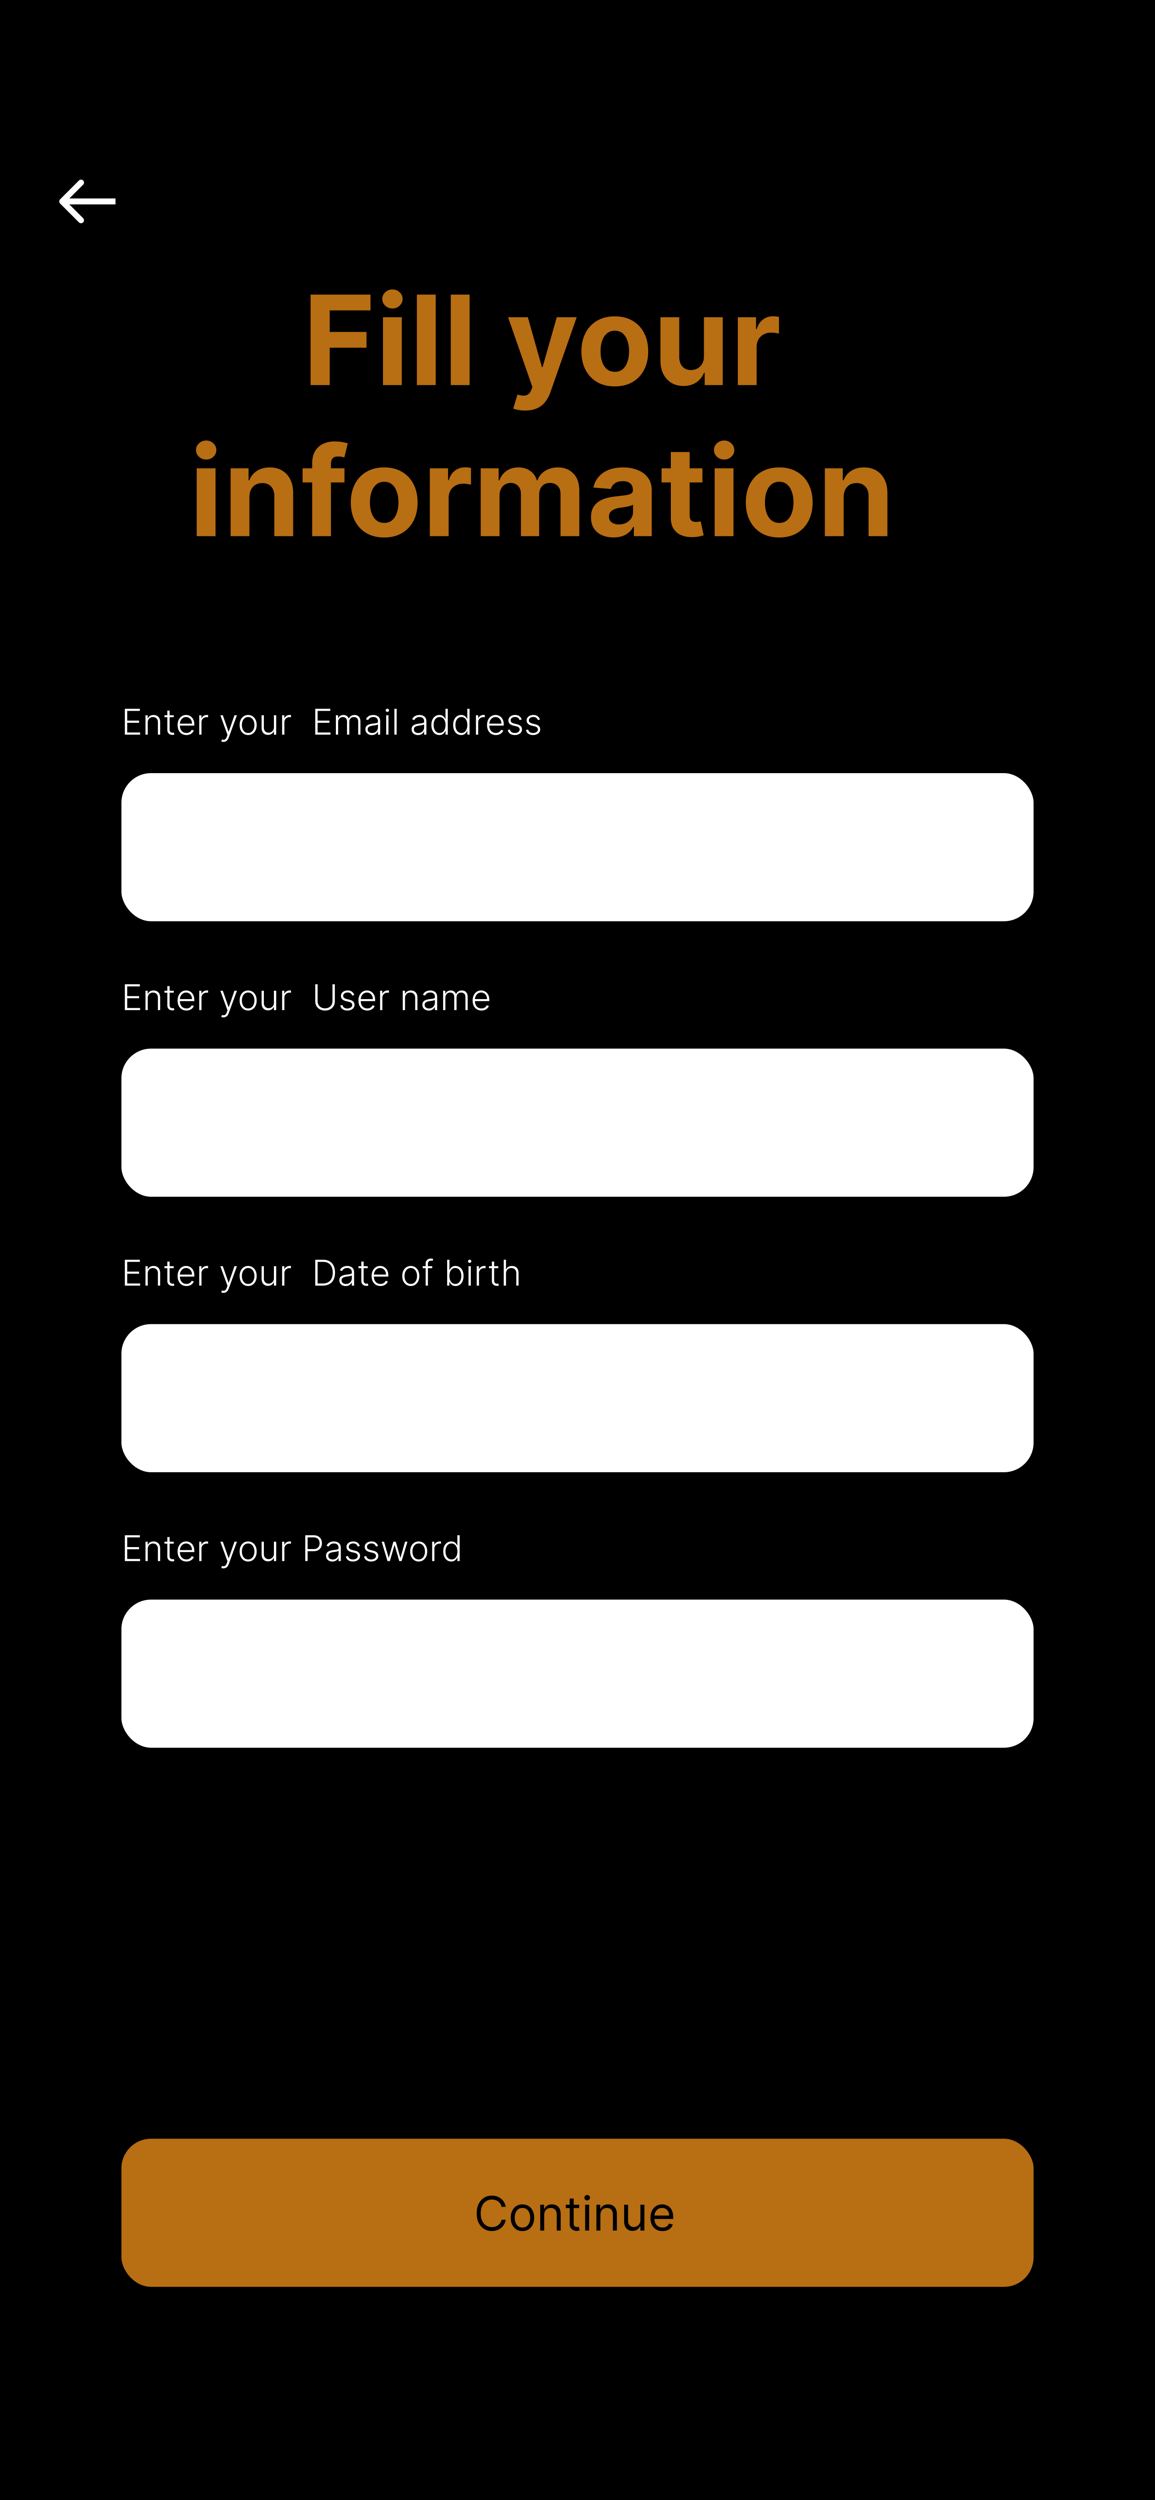 <svg width="390" height="844" viewBox="0 0 390 844" fill="none" xmlns="http://www.w3.org/2000/svg">
<rect width="390" height="844" fill="black"/>
<path d="M104.875 130V99.454H125.099V104.779H111.333V112.058H123.757V117.382H111.333V130H104.875ZM129.324 130V107.091H135.677V130H129.324ZM132.515 104.138C131.571 104.138 130.76 103.825 130.084 103.198C129.418 102.562 129.085 101.801 129.085 100.916C129.085 100.041 129.418 99.29 130.084 98.664C130.76 98.028 131.571 97.71 132.515 97.71C133.46 97.71 134.265 98.028 134.932 98.664C135.608 99.29 135.946 100.041 135.946 100.916C135.946 101.801 135.608 102.562 134.932 103.198C134.265 103.825 133.46 104.138 132.515 104.138ZM147.121 99.454V130H140.767V99.454H147.121ZM158.564 99.454V130H152.21V99.454H158.564ZM177.297 138.591C176.492 138.591 175.736 138.526 175.03 138.397C174.334 138.278 173.757 138.124 173.3 137.935L174.732 133.192C175.477 133.42 176.149 133.545 176.745 133.565C177.352 133.585 177.874 133.445 178.311 133.147C178.759 132.849 179.122 132.342 179.4 131.626L179.773 130.656L171.555 107.091H178.237L182.979 123.915H183.218L188.006 107.091H194.732L185.828 132.476C185.401 133.709 184.819 134.783 184.083 135.697C183.357 136.622 182.438 137.333 181.324 137.83C180.21 138.337 178.868 138.591 177.297 138.591ZM207.596 130.447C205.28 130.447 203.276 129.955 201.586 128.971C199.905 127.977 198.608 126.594 197.693 124.825C196.778 123.045 196.321 120.982 196.321 118.635C196.321 116.268 196.778 114.2 197.693 112.43C198.608 110.651 199.905 109.268 201.586 108.284C203.276 107.29 205.28 106.793 207.596 106.793C209.913 106.793 211.912 107.29 213.592 108.284C215.282 109.268 216.585 110.651 217.5 112.43C218.415 114.2 218.872 116.268 218.872 118.635C218.872 120.982 218.415 123.045 217.5 124.825C216.585 126.594 215.282 127.977 213.592 128.971C211.912 129.955 209.913 130.447 207.596 130.447ZM207.626 125.526C208.68 125.526 209.56 125.227 210.266 124.631C210.972 124.024 211.504 123.199 211.862 122.155C212.23 121.111 212.414 119.923 212.414 118.59C212.414 117.258 212.23 116.07 211.862 115.026C211.504 113.982 210.972 113.156 210.266 112.55C209.56 111.943 208.68 111.64 207.626 111.64C206.562 111.64 205.667 111.943 204.941 112.55C204.226 113.156 203.684 113.982 203.316 115.026C202.958 116.07 202.779 117.258 202.779 118.59C202.779 119.923 202.958 121.111 203.316 122.155C203.684 123.199 204.226 124.024 204.941 124.631C205.667 125.227 206.562 125.526 207.626 125.526ZM237.694 120.246V107.091H244.048V130H237.948V125.839H237.709C237.192 127.181 236.332 128.26 235.129 129.075C233.936 129.891 232.479 130.298 230.759 130.298C229.228 130.298 227.88 129.95 226.717 129.254C225.554 128.558 224.644 127.569 223.988 126.286C223.341 125.004 223.013 123.467 223.003 121.678V107.091H229.357V120.544C229.367 121.896 229.73 122.965 230.446 123.751C231.162 124.536 232.121 124.929 233.324 124.929C234.09 124.929 234.806 124.755 235.472 124.407C236.138 124.049 236.675 123.522 237.083 122.826C237.5 122.13 237.704 121.27 237.694 120.246ZM249.13 130V107.091H255.29V111.088H255.529C255.946 109.666 256.647 108.592 257.632 107.866C258.616 107.131 259.75 106.763 261.032 106.763C261.35 106.763 261.693 106.783 262.061 106.822C262.429 106.862 262.752 106.917 263.031 106.987V112.624C262.733 112.535 262.32 112.455 261.793 112.386C261.266 112.316 260.784 112.281 260.346 112.281C259.411 112.281 258.576 112.485 257.84 112.893C257.115 113.29 256.538 113.847 256.11 114.563C255.693 115.279 255.484 116.104 255.484 117.039V130H249.13ZM66.426 181V158.091H72.78V181H66.426ZM69.618 155.138C68.673 155.138 67.863 154.825 67.187 154.198C66.521 153.562 66.188 152.801 66.188 151.916C66.188 151.041 66.521 150.29 67.187 149.664C67.863 149.028 68.673 148.71 69.618 148.71C70.562 148.71 71.368 149.028 72.034 149.664C72.71 150.29 73.048 151.041 73.048 151.916C73.048 152.801 72.71 153.562 72.034 154.198C71.368 154.825 70.562 155.138 69.618 155.138ZM84.223 167.756V181H77.87V158.091H83.925V162.133H84.193C84.701 160.8 85.551 159.746 86.744 158.971C87.937 158.185 89.384 157.793 91.084 157.793C92.675 157.793 94.062 158.141 95.245 158.837C96.428 159.533 97.348 160.527 98.004 161.82C98.661 163.102 98.989 164.634 98.989 166.413V181H92.635V167.547C92.645 166.145 92.287 165.051 91.561 164.266C90.835 163.47 89.836 163.072 88.563 163.072C87.708 163.072 86.953 163.256 86.296 163.624C85.65 163.992 85.143 164.529 84.775 165.235C84.417 165.931 84.233 166.771 84.223 167.756ZM116.316 158.091V162.864H102.177V158.091H116.316ZM105.413 181V156.435C105.413 154.775 105.737 153.398 106.383 152.304C107.039 151.21 107.934 150.39 109.067 149.843C110.201 149.296 111.489 149.023 112.93 149.023C113.905 149.023 114.795 149.097 115.6 149.246C116.415 149.396 117.022 149.53 117.42 149.649L116.286 154.422C116.038 154.342 115.729 154.268 115.362 154.198C115.004 154.129 114.636 154.094 114.258 154.094C113.323 154.094 112.672 154.312 112.304 154.75C111.936 155.178 111.752 155.779 111.752 156.555V181H105.413ZM129.728 181.447C127.411 181.447 125.408 180.955 123.718 179.971C122.037 178.977 120.74 177.594 119.825 175.825C118.91 174.045 118.453 171.982 118.453 169.635C118.453 167.268 118.91 165.2 119.825 163.43C120.74 161.651 122.037 160.268 123.718 159.284C125.408 158.29 127.411 157.793 129.728 157.793C132.045 157.793 134.044 158.29 135.724 159.284C137.414 160.268 138.717 161.651 139.632 163.43C140.546 165.2 141.004 167.268 141.004 169.635C141.004 171.982 140.546 174.045 139.632 175.825C138.717 177.594 137.414 178.977 135.724 179.971C134.044 180.955 132.045 181.447 129.728 181.447ZM129.758 176.526C130.812 176.526 131.692 176.227 132.398 175.631C133.104 175.024 133.636 174.199 133.994 173.155C134.362 172.111 134.546 170.923 134.546 169.59C134.546 168.258 134.362 167.07 133.994 166.026C133.636 164.982 133.104 164.156 132.398 163.55C131.692 162.943 130.812 162.64 129.758 162.64C128.694 162.64 127.799 162.943 127.073 163.55C126.357 164.156 125.816 164.982 125.448 166.026C125.09 167.07 124.911 168.258 124.911 169.59C124.911 170.923 125.09 172.111 125.448 173.155C125.816 174.199 126.357 175.024 127.073 175.631C127.799 176.227 128.694 176.526 129.758 176.526ZM145.135 181V158.091H151.295V162.088H151.534C151.951 160.666 152.652 159.592 153.637 158.866C154.621 158.131 155.754 157.763 157.037 157.763C157.355 157.763 157.698 157.783 158.066 157.822C158.434 157.862 158.757 157.917 159.036 157.987V163.624C158.737 163.535 158.325 163.455 157.798 163.386C157.271 163.316 156.789 163.281 156.351 163.281C155.416 163.281 154.581 163.485 153.845 163.893C153.119 164.29 152.543 164.847 152.115 165.563C151.698 166.279 151.489 167.104 151.489 168.039V181H145.135ZM162.321 181V158.091H168.376V162.133H168.645C169.122 160.79 169.917 159.732 171.031 158.956C172.145 158.18 173.477 157.793 175.028 157.793C176.599 157.793 177.936 158.185 179.04 158.971C180.144 159.746 180.88 160.8 181.248 162.133H181.486C181.953 160.82 182.799 159.771 184.022 158.986C185.255 158.19 186.711 157.793 188.392 157.793C190.529 157.793 192.265 158.474 193.597 159.836C194.939 161.188 195.61 163.107 195.61 165.593V181H189.272V166.846C189.272 165.573 188.934 164.619 188.257 163.982C187.581 163.346 186.736 163.028 185.722 163.028C184.569 163.028 183.669 163.396 183.022 164.131C182.376 164.857 182.053 165.817 182.053 167.01V181H175.893V166.712C175.893 165.588 175.57 164.693 174.924 164.027C174.287 163.361 173.447 163.028 172.403 163.028C171.697 163.028 171.061 163.207 170.494 163.565C169.937 163.913 169.495 164.405 169.167 165.041C168.838 165.668 168.674 166.403 168.674 167.249V181H162.321ZM207.162 181.433C205.7 181.433 204.398 181.179 203.254 180.672C202.111 180.155 201.206 179.394 200.54 178.39C199.884 177.376 199.555 176.113 199.555 174.602C199.555 173.329 199.789 172.26 200.256 171.395C200.724 170.53 201.36 169.834 202.165 169.307C202.971 168.78 203.886 168.382 204.91 168.114C205.944 167.845 207.028 167.656 208.161 167.547C209.494 167.408 210.567 167.278 211.383 167.159C212.198 167.03 212.79 166.841 213.158 166.592C213.526 166.344 213.71 165.976 213.71 165.489V165.399C213.71 164.455 213.411 163.724 212.815 163.207C212.228 162.69 211.393 162.431 210.309 162.431C209.165 162.431 208.256 162.685 207.58 163.192C206.903 163.689 206.456 164.315 206.237 165.071L200.361 164.594C200.659 163.202 201.246 161.999 202.121 160.984C202.996 159.96 204.124 159.175 205.506 158.628C206.898 158.071 208.509 157.793 210.339 157.793C211.612 157.793 212.83 157.942 213.993 158.24C215.166 158.538 216.205 159.001 217.11 159.627C218.025 160.254 218.746 161.059 219.273 162.043C219.8 163.018 220.063 164.186 220.063 165.548V181H214.038V177.823H213.859C213.491 178.539 212.999 179.17 212.382 179.717C211.766 180.254 211.025 180.677 210.16 180.985C209.295 181.283 208.295 181.433 207.162 181.433ZM208.982 177.048C209.916 177.048 210.741 176.864 211.457 176.496C212.173 176.118 212.735 175.611 213.143 174.974C213.55 174.338 213.754 173.617 213.754 172.812V170.381C213.555 170.51 213.282 170.629 212.934 170.739C212.596 170.838 212.213 170.933 211.786 171.022C211.358 171.102 210.93 171.176 210.503 171.246C210.075 171.305 209.688 171.36 209.339 171.41C208.594 171.519 207.942 171.693 207.386 171.932C206.829 172.17 206.396 172.494 206.088 172.901C205.78 173.299 205.626 173.796 205.626 174.393C205.626 175.258 205.939 175.919 206.565 176.376C207.202 176.824 208.007 177.048 208.982 177.048ZM237.178 158.091V162.864H223.382V158.091H237.178ZM226.514 152.602H232.868V173.96C232.868 174.547 232.957 175.004 233.136 175.332C233.315 175.651 233.564 175.874 233.882 176.004C234.21 176.133 234.588 176.197 235.015 176.197C235.314 176.197 235.612 176.173 235.91 176.123C236.208 176.063 236.437 176.018 236.596 175.989L237.596 180.717C237.277 180.816 236.83 180.93 236.253 181.06C235.676 181.199 234.975 181.283 234.15 181.313C232.619 181.373 231.277 181.169 230.123 180.702C228.98 180.234 228.09 179.509 227.453 178.524C226.817 177.54 226.504 176.297 226.514 174.795V152.602ZM241.317 181V158.091H247.67V181H241.317ZM244.509 155.138C243.564 155.138 242.754 154.825 242.077 154.198C241.411 153.562 241.078 152.801 241.078 151.916C241.078 151.041 241.411 150.29 242.077 149.664C242.754 149.028 243.564 148.71 244.509 148.71C245.453 148.71 246.259 149.028 246.925 149.664C247.601 150.29 247.939 151.041 247.939 151.916C247.939 152.801 247.601 153.562 246.925 154.198C246.259 154.825 245.453 155.138 244.509 155.138ZM263.111 181.447C260.794 181.447 258.791 180.955 257.1 179.971C255.42 178.977 254.122 177.594 253.208 175.825C252.293 174.045 251.835 171.982 251.835 169.635C251.835 167.268 252.293 165.2 253.208 163.43C254.122 161.651 255.42 160.268 257.1 159.284C258.791 158.29 260.794 157.793 263.111 157.793C265.428 157.793 267.426 158.29 269.107 159.284C270.797 160.268 272.1 161.651 273.014 163.43C273.929 165.2 274.387 167.268 274.387 169.635C274.387 171.982 273.929 174.045 273.014 175.825C272.1 177.594 270.797 178.977 269.107 179.971C267.426 180.955 265.428 181.447 263.111 181.447ZM263.141 176.526C264.195 176.526 265.075 176.227 265.781 175.631C266.487 175.024 267.019 174.199 267.377 173.155C267.744 172.111 267.928 170.923 267.928 169.59C267.928 168.258 267.744 167.07 267.377 166.026C267.019 164.982 266.487 164.156 265.781 163.55C265.075 162.943 264.195 162.64 263.141 162.64C262.077 162.64 261.182 162.943 260.456 163.55C259.74 164.156 259.198 164.982 258.83 166.026C258.472 167.07 258.294 168.258 258.294 169.59C258.294 170.923 258.472 172.111 258.83 173.155C259.198 174.199 259.74 175.024 260.456 175.631C261.182 176.227 262.077 176.526 263.141 176.526ZM284.872 167.756V181H278.518V158.091H284.573V162.133H284.842C285.349 160.8 286.199 159.746 287.392 158.971C288.585 158.185 290.032 157.793 291.732 157.793C293.323 157.793 294.71 158.141 295.894 158.837C297.077 159.533 297.997 160.527 298.653 161.82C299.309 163.102 299.637 164.634 299.637 166.413V181H293.284V167.547C293.294 166.145 292.936 165.051 292.21 164.266C291.484 163.47 290.485 163.072 289.212 163.072C288.357 163.072 287.601 163.256 286.945 163.624C286.298 163.992 285.791 164.529 285.423 165.235C285.066 165.931 284.882 166.771 284.872 167.756Z" fill="#B86E13"/>
<rect x="41" y="261" width="308" height="50" rx="10" fill="white"/>
<path d="M42.159 248V239.273H47.222V239.989H42.956V243.274H46.953V243.99H42.956V247.284H47.307V248H42.159ZM49.885 243.909V248H49.126V241.455H49.864V242.482H49.932C50.085 242.146 50.324 241.878 50.648 241.676C50.974 241.472 51.378 241.369 51.858 241.369C52.298 241.369 52.685 241.462 53.017 241.646C53.352 241.828 53.612 242.097 53.797 242.452C53.984 242.807 54.078 243.243 54.078 243.76V248H53.32V243.807C53.32 243.27 53.169 242.845 52.868 242.533C52.57 242.22 52.169 242.064 51.666 242.064C51.322 242.064 51.017 242.138 50.75 242.286C50.483 242.433 50.271 242.646 50.115 242.925C49.962 243.2 49.885 243.528 49.885 243.909ZM58.654 241.455V242.115H55.53V241.455H58.654ZM56.506 239.886H57.269V246.291C57.269 246.564 57.316 246.778 57.409 246.935C57.503 247.088 57.625 247.197 57.776 247.263C57.926 247.325 58.087 247.357 58.258 247.357C58.357 247.357 58.442 247.351 58.513 247.339C58.584 247.325 58.647 247.311 58.701 247.297L58.863 247.983C58.789 248.011 58.698 248.037 58.59 248.06C58.482 248.085 58.348 248.098 58.189 248.098C57.911 248.098 57.642 248.037 57.384 247.915C57.128 247.793 56.918 247.611 56.753 247.369C56.588 247.128 56.506 246.828 56.506 246.47V239.886ZM62.952 248.136C62.342 248.136 61.813 247.994 61.367 247.71C60.921 247.423 60.576 247.027 60.332 246.521C60.09 246.013 59.969 245.428 59.969 244.766C59.969 244.107 60.09 243.521 60.332 243.01C60.576 242.496 60.913 242.094 61.342 241.804C61.773 241.511 62.272 241.365 62.837 241.365C63.193 241.365 63.535 241.43 63.864 241.561C64.194 241.689 64.489 241.886 64.751 242.153C65.015 242.418 65.224 242.751 65.377 243.155C65.531 243.555 65.607 244.03 65.607 244.578V244.953H60.494V244.284H64.832C64.832 243.864 64.746 243.486 64.576 243.151C64.408 242.812 64.174 242.545 63.873 242.349C63.575 242.153 63.229 242.055 62.837 242.055C62.423 242.055 62.057 242.166 61.742 242.388C61.427 242.609 61.18 242.902 61.001 243.266C60.825 243.629 60.735 244.027 60.732 244.459V244.859C60.732 245.379 60.822 245.834 61.001 246.223C61.182 246.609 61.44 246.909 61.772 247.122C62.104 247.335 62.498 247.442 62.952 247.442C63.262 247.442 63.533 247.393 63.766 247.297C64.002 247.2 64.2 247.071 64.359 246.909C64.521 246.744 64.643 246.564 64.725 246.368L65.445 246.602C65.346 246.878 65.183 247.132 64.955 247.365C64.731 247.598 64.45 247.786 64.112 247.928C63.776 248.067 63.39 248.136 62.952 248.136ZM67.279 248V241.455H68.016V242.46H68.071C68.202 242.131 68.429 241.865 68.753 241.663C69.08 241.459 69.449 241.357 69.861 241.357C69.924 241.357 69.993 241.358 70.07 241.361C70.147 241.364 70.211 241.366 70.262 241.369V242.141C70.228 242.135 70.168 242.126 70.083 242.115C69.998 242.104 69.905 242.098 69.806 242.098C69.465 242.098 69.161 242.17 68.894 242.315C68.63 242.457 68.421 242.655 68.267 242.908C68.114 243.161 68.037 243.449 68.037 243.773V248H67.279ZM75.46 250.455C75.309 250.455 75.168 250.44 75.038 250.412C74.907 250.384 74.803 250.352 74.727 250.318L74.931 249.649C75.19 249.729 75.42 249.757 75.621 249.734C75.823 249.714 76.002 249.624 76.158 249.462C76.315 249.303 76.454 249.058 76.576 248.729L76.815 248.064L74.407 241.455H75.229L77.173 246.999H77.232L79.175 241.455H79.998L77.228 249.036C77.112 249.351 76.968 249.614 76.798 249.824C76.627 250.037 76.43 250.195 76.205 250.297C75.984 250.402 75.735 250.455 75.46 250.455ZM83.791 248.136C83.226 248.136 82.726 247.993 82.291 247.706C81.86 247.419 81.522 247.023 81.277 246.517C81.033 246.009 80.911 245.422 80.911 244.757C80.911 244.087 81.033 243.497 81.277 242.989C81.522 242.477 81.86 242.08 82.291 241.795C82.726 241.509 83.226 241.365 83.791 241.365C84.357 241.365 84.856 241.509 85.287 241.795C85.719 242.082 86.057 242.48 86.302 242.989C86.549 243.497 86.672 244.087 86.672 244.757C86.672 245.422 86.55 246.009 86.306 246.517C86.061 247.023 85.722 247.419 85.287 247.706C84.856 247.993 84.357 248.136 83.791 248.136ZM83.791 247.442C84.246 247.442 84.631 247.32 84.946 247.075C85.262 246.831 85.5 246.506 85.662 246.099C85.827 245.693 85.909 245.246 85.909 244.757C85.909 244.268 85.827 243.82 85.662 243.411C85.5 243.001 85.262 242.673 84.946 242.426C84.631 242.179 84.246 242.055 83.791 242.055C83.34 242.055 82.955 242.179 82.637 242.426C82.321 242.673 82.081 243.001 81.916 243.411C81.755 243.82 81.674 244.268 81.674 244.757C81.674 245.246 81.755 245.693 81.916 246.099C82.081 246.506 82.321 246.831 82.637 247.075C82.952 247.32 83.337 247.442 83.791 247.442ZM92.496 245.499V241.455H93.255V248H92.496V246.913H92.437C92.283 247.249 92.04 247.528 91.708 247.753C91.376 247.974 90.969 248.085 90.489 248.085C90.072 248.085 89.701 247.994 89.377 247.812C89.053 247.628 88.799 247.358 88.614 247.003C88.43 246.648 88.337 246.212 88.337 245.695V241.455H89.096V245.648C89.096 246.159 89.246 246.571 89.548 246.884C89.849 247.193 90.235 247.348 90.707 247.348C91.002 247.348 91.286 247.277 91.559 247.135C91.832 246.993 92.056 246.786 92.232 246.513C92.408 246.237 92.496 245.899 92.496 245.499ZM95.263 248V241.455H96V242.46H96.056C96.186 242.131 96.414 241.865 96.738 241.663C97.064 241.459 97.434 241.357 97.846 241.357C97.908 241.357 97.978 241.358 98.054 241.361C98.131 241.364 98.195 241.366 98.246 241.369V242.141C98.212 242.135 98.152 242.126 98.067 242.115C97.982 242.104 97.89 242.098 97.79 242.098C97.449 242.098 97.145 242.17 96.878 242.315C96.614 242.457 96.405 242.655 96.252 242.908C96.098 243.161 96.022 243.449 96.022 243.773V248H95.263ZM106.448 248V239.273H111.511V239.989H107.245V243.274H111.242V243.99H107.245V247.284H111.596V248H106.448ZM113.415 248V241.455H114.153V242.46H114.221C114.352 242.122 114.569 241.857 114.873 241.663C115.18 241.467 115.548 241.369 115.977 241.369C116.428 241.369 116.799 241.476 117.089 241.689C117.381 241.899 117.6 242.189 117.745 242.558H117.8C117.948 242.195 118.188 241.906 118.521 241.693C118.856 241.477 119.262 241.369 119.739 241.369C120.347 241.369 120.827 241.561 121.18 241.945C121.532 242.325 121.708 242.882 121.708 243.615V248H120.95V243.615C120.95 243.098 120.817 242.71 120.553 242.452C120.289 242.193 119.941 242.064 119.509 242.064C119.009 242.064 118.624 242.217 118.354 242.524C118.085 242.831 117.95 243.22 117.95 243.692V248H117.174V243.547C117.174 243.104 117.05 242.746 116.803 242.473C116.556 242.2 116.208 242.064 115.759 242.064C115.458 242.064 115.187 242.138 114.945 242.286C114.707 242.433 114.518 242.639 114.379 242.903C114.242 243.165 114.174 243.466 114.174 243.807V248H113.415ZM125.544 248.149C125.15 248.149 124.789 248.072 124.462 247.919C124.135 247.763 123.875 247.538 123.682 247.246C123.489 246.95 123.392 246.592 123.392 246.172C123.392 245.848 123.453 245.575 123.576 245.354C123.698 245.132 123.871 244.95 124.096 244.808C124.32 244.666 124.586 244.554 124.892 244.472C125.199 244.389 125.537 244.325 125.907 244.28C126.273 244.234 126.583 244.195 126.836 244.161C127.091 244.126 127.286 244.072 127.419 243.999C127.553 243.925 127.62 243.805 127.62 243.641V243.487C127.62 243.041 127.486 242.69 127.219 242.435C126.955 242.176 126.574 242.047 126.077 242.047C125.605 242.047 125.221 242.151 124.922 242.358C124.627 242.565 124.419 242.81 124.3 243.091L123.58 242.831C123.728 242.473 123.932 242.187 124.194 241.974C124.455 241.759 124.748 241.604 125.071 241.51C125.395 241.413 125.723 241.365 126.056 241.365C126.306 241.365 126.566 241.398 126.836 241.463C127.108 241.528 127.361 241.642 127.594 241.804C127.827 241.963 128.016 242.186 128.161 242.473C128.306 242.757 128.378 243.118 128.378 243.555V248H127.62V246.964H127.573C127.482 247.158 127.347 247.345 127.168 247.527C126.989 247.709 126.765 247.858 126.495 247.974C126.225 248.091 125.908 248.149 125.544 248.149ZM125.647 247.455C126.05 247.455 126.4 247.365 126.695 247.186C126.99 247.007 127.218 246.77 127.377 246.474C127.539 246.176 127.62 245.848 127.62 245.49V244.544C127.563 244.598 127.468 244.646 127.334 244.689C127.203 244.732 127.051 244.77 126.878 244.804C126.708 244.835 126.537 244.862 126.367 244.885C126.196 244.908 126.043 244.928 125.907 244.945C125.537 244.99 125.222 245.061 124.961 245.158C124.699 245.254 124.499 245.388 124.36 245.558C124.221 245.726 124.151 245.942 124.151 246.206C124.151 246.604 124.293 246.912 124.577 247.131C124.861 247.347 125.218 247.455 125.647 247.455ZM130.404 248V241.455H131.167V248H130.404ZM130.792 240.33C130.636 240.33 130.502 240.277 130.392 240.172C130.281 240.064 130.225 239.935 130.225 239.784C130.225 239.634 130.281 239.506 130.392 239.401C130.502 239.293 130.636 239.239 130.792 239.239C130.949 239.239 131.082 239.293 131.193 239.401C131.304 239.506 131.359 239.634 131.359 239.784C131.359 239.935 131.304 240.064 131.193 240.172C131.082 240.277 130.949 240.33 130.792 240.33ZM133.932 239.273V248H133.173V239.273H133.932ZM141.142 248.149C140.747 248.149 140.386 248.072 140.06 247.919C139.733 247.763 139.473 247.538 139.28 247.246C139.087 246.95 138.99 246.592 138.99 246.172C138.99 245.848 139.051 245.575 139.173 245.354C139.295 245.132 139.469 244.95 139.693 244.808C139.918 244.666 140.183 244.554 140.49 244.472C140.797 244.389 141.135 244.325 141.504 244.28C141.871 244.234 142.18 244.195 142.433 244.161C142.689 244.126 142.884 244.072 143.017 243.999C143.151 243.925 143.217 243.805 143.217 243.641V243.487C143.217 243.041 143.084 242.69 142.817 242.435C142.553 242.176 142.172 242.047 141.675 242.047C141.203 242.047 140.818 242.151 140.52 242.358C140.224 242.565 140.017 242.81 139.898 243.091L139.178 242.831C139.325 242.473 139.53 242.187 139.791 241.974C140.053 241.759 140.345 241.604 140.669 241.51C140.993 241.413 141.321 241.365 141.653 241.365C141.903 241.365 142.163 241.398 142.433 241.463C142.706 241.528 142.959 241.642 143.192 241.804C143.425 241.963 143.614 242.186 143.759 242.473C143.903 242.757 143.976 243.118 143.976 243.555V248H143.217V246.964H143.17C143.08 247.158 142.945 247.345 142.766 247.527C142.587 247.709 142.362 247.858 142.092 247.974C141.822 248.091 141.506 248.149 141.142 248.149ZM141.244 247.455C141.648 247.455 141.997 247.365 142.293 247.186C142.588 247.007 142.815 246.77 142.974 246.474C143.136 246.176 143.217 245.848 143.217 245.49V244.544C143.161 244.598 143.065 244.646 142.932 244.689C142.801 244.732 142.649 244.77 142.476 244.804C142.305 244.835 142.135 244.862 141.964 244.885C141.794 244.908 141.641 244.928 141.504 244.945C141.135 244.99 140.82 245.061 140.558 245.158C140.297 245.254 140.097 245.388 139.957 245.558C139.818 245.726 139.749 245.942 139.749 246.206C139.749 246.604 139.891 246.912 140.175 247.131C140.459 247.347 140.815 247.455 141.244 247.455ZM148.35 248.136C147.813 248.136 147.343 247.994 146.94 247.71C146.536 247.426 146.221 247.03 145.994 246.521C145.769 246.013 145.657 245.42 145.657 244.744C145.657 244.071 145.769 243.482 145.994 242.976C146.221 242.467 146.538 242.072 146.944 241.791C147.35 241.507 147.823 241.365 148.363 241.365C148.761 241.365 149.092 241.436 149.356 241.578C149.62 241.717 149.832 241.891 149.991 242.098C150.15 242.305 150.273 242.507 150.362 242.703H150.43V239.273H151.192V248H150.451V246.786H150.362C150.273 246.984 150.148 247.189 149.987 247.399C149.825 247.607 149.61 247.781 149.343 247.923C149.079 248.065 148.748 248.136 148.35 248.136ZM148.44 247.442C148.863 247.442 149.224 247.327 149.522 247.097C149.82 246.864 150.048 246.544 150.204 246.138C150.363 245.729 150.442 245.26 150.442 244.732C150.442 244.209 150.364 243.747 150.208 243.347C150.052 242.943 149.825 242.628 149.526 242.401C149.228 242.17 148.866 242.055 148.44 242.055C148.002 242.055 147.633 242.175 147.332 242.413C147.033 242.649 146.806 242.969 146.65 243.372C146.496 243.776 146.42 244.229 146.42 244.732C146.42 245.24 146.498 245.699 146.654 246.108C146.81 246.517 147.038 246.842 147.336 247.084C147.637 247.322 148.005 247.442 148.44 247.442ZM155.71 248.136C155.173 248.136 154.702 247.994 154.299 247.71C153.896 247.426 153.58 247.03 153.353 246.521C153.129 246.013 153.016 245.42 153.016 244.744C153.016 244.071 153.129 243.482 153.353 242.976C153.58 242.467 153.897 242.072 154.303 241.791C154.71 241.507 155.183 241.365 155.722 241.365C156.12 241.365 156.451 241.436 156.715 241.578C156.979 241.717 157.191 241.891 157.35 242.098C157.509 242.305 157.633 242.507 157.721 242.703H157.789V239.273H158.552V248H157.81V246.786H157.721C157.633 246.984 157.508 247.189 157.346 247.399C157.184 247.607 156.969 247.781 156.702 247.923C156.438 248.065 156.107 248.136 155.71 248.136ZM155.799 247.442C156.222 247.442 156.583 247.327 156.881 247.097C157.18 246.864 157.407 246.544 157.563 246.138C157.722 245.729 157.802 245.26 157.802 244.732C157.802 244.209 157.724 243.747 157.567 243.347C157.411 242.943 157.184 242.628 156.886 242.401C156.587 242.17 156.225 242.055 155.799 242.055C155.362 242.055 154.992 242.175 154.691 242.413C154.393 242.649 154.165 242.969 154.009 243.372C153.856 243.776 153.779 244.229 153.779 244.732C153.779 245.24 153.857 245.699 154.013 246.108C154.17 246.517 154.397 246.842 154.695 247.084C154.996 247.322 155.364 247.442 155.799 247.442ZM160.712 248V241.455H161.45V242.46H161.505C161.636 242.131 161.863 241.865 162.187 241.663C162.513 241.459 162.883 241.357 163.295 241.357C163.357 241.357 163.427 241.358 163.504 241.361C163.58 241.364 163.644 241.366 163.695 241.369V242.141C163.661 242.135 163.602 242.126 163.516 242.115C163.431 242.104 163.339 242.098 163.239 242.098C162.898 242.098 162.594 242.17 162.327 242.315C162.063 242.457 161.854 242.655 161.701 242.908C161.548 243.161 161.471 243.449 161.471 243.773V248H160.712ZM167.437 248.136C166.826 248.136 166.298 247.994 165.852 247.71C165.406 247.423 165.06 247.027 164.816 246.521C164.575 246.013 164.454 245.428 164.454 244.766C164.454 244.107 164.575 243.521 164.816 243.01C165.06 242.496 165.397 242.094 165.826 241.804C166.258 241.511 166.756 241.365 167.322 241.365C167.677 241.365 168.019 241.43 168.349 241.561C168.678 241.689 168.974 241.886 169.235 242.153C169.499 242.418 169.708 242.751 169.862 243.155C170.015 243.555 170.092 244.03 170.092 244.578V244.953H164.978V244.284H169.316C169.316 243.864 169.231 243.486 169.06 243.151C168.893 242.812 168.658 242.545 168.357 242.349C168.059 242.153 167.714 242.055 167.322 242.055C166.907 242.055 166.542 242.166 166.227 242.388C165.911 242.609 165.664 242.902 165.485 243.266C165.309 243.629 165.219 244.027 165.217 244.459V244.859C165.217 245.379 165.306 245.834 165.485 246.223C165.667 246.609 165.924 246.909 166.256 247.122C166.589 247.335 166.982 247.442 167.437 247.442C167.746 247.442 168.018 247.393 168.251 247.297C168.487 247.2 168.684 247.071 168.843 246.909C169.005 246.744 169.127 246.564 169.21 246.368L169.93 246.602C169.83 246.878 169.667 247.132 169.44 247.365C169.215 247.598 168.934 247.786 168.596 247.928C168.261 248.067 167.874 248.136 167.437 248.136ZM176.161 242.891L175.466 243.087C175.398 242.891 175.301 242.713 175.176 242.554C175.051 242.395 174.888 242.268 174.686 242.175C174.488 242.081 174.24 242.034 173.945 242.034C173.502 242.034 173.138 242.139 172.854 242.349C172.57 242.56 172.428 242.831 172.428 243.163C172.428 243.445 172.525 243.673 172.718 243.849C172.914 244.023 173.215 244.161 173.621 244.263L174.61 244.506C175.158 244.639 175.569 244.851 175.841 245.141C176.117 245.43 176.255 245.794 176.255 246.232C176.255 246.601 176.152 246.929 175.948 247.216C175.743 247.503 175.458 247.729 175.091 247.893C174.728 248.055 174.306 248.136 173.826 248.136C173.186 248.136 172.659 247.993 172.245 247.706C171.83 247.416 171.564 246.999 171.448 246.453L172.176 246.274C172.27 246.663 172.453 246.957 172.726 247.156C173.002 247.355 173.364 247.455 173.813 247.455C174.316 247.455 174.718 247.342 175.019 247.118C175.32 246.891 175.471 246.607 175.471 246.266C175.471 246.001 175.382 245.78 175.206 245.601C175.03 245.419 174.763 245.286 174.405 245.2L173.336 244.945C172.767 244.808 172.347 244.592 172.074 244.297C171.801 244.001 171.665 243.635 171.665 243.197C171.665 242.837 171.763 242.52 171.959 242.247C172.155 241.972 172.425 241.756 172.769 241.599C173.113 241.443 173.505 241.365 173.945 241.365C174.544 241.365 175.023 241.501 175.381 241.774C175.742 242.044 176.002 242.416 176.161 242.891ZM182.313 242.891L181.619 243.087C181.55 242.891 181.454 242.713 181.329 242.554C181.204 242.395 181.04 242.268 180.839 242.175C180.64 242.081 180.393 242.034 180.097 242.034C179.654 242.034 179.29 242.139 179.006 242.349C178.722 242.56 178.58 242.831 178.58 243.163C178.58 243.445 178.677 243.673 178.87 243.849C179.066 244.023 179.367 244.161 179.773 244.263L180.762 244.506C181.31 244.639 181.721 244.851 181.994 245.141C182.269 245.43 182.407 245.794 182.407 246.232C182.407 246.601 182.305 246.929 182.1 247.216C181.896 247.503 181.61 247.729 181.244 247.893C180.88 248.055 180.458 248.136 179.978 248.136C179.339 248.136 178.812 247.993 178.397 247.706C177.982 247.416 177.717 246.999 177.6 246.453L178.329 246.274C178.423 246.663 178.606 246.957 178.879 247.156C179.154 247.355 179.516 247.455 179.965 247.455C180.468 247.455 180.87 247.342 181.171 247.118C181.472 246.891 181.623 246.607 181.623 246.266C181.623 246.001 181.535 245.78 181.359 245.601C181.183 245.419 180.915 245.286 180.558 245.2L179.488 244.945C178.92 244.808 178.499 244.592 178.227 244.297C177.954 244.001 177.817 243.635 177.817 243.197C177.817 242.837 177.915 242.52 178.112 242.247C178.308 241.972 178.577 241.756 178.921 241.599C179.265 241.443 179.657 241.365 180.097 241.365C180.697 241.365 181.175 241.501 181.533 241.774C181.894 242.044 182.154 242.416 182.313 242.891Z" fill="white"/>
<path d="M42.159 341V332.273H47.222V332.989H42.956V336.274H46.953V336.99H42.956V340.284H47.307V341H42.159ZM49.885 336.909V341H49.126V334.455H49.864V335.482H49.932C50.085 335.146 50.324 334.878 50.648 334.676C50.974 334.472 51.378 334.369 51.858 334.369C52.298 334.369 52.685 334.462 53.017 334.646C53.352 334.828 53.612 335.097 53.797 335.452C53.984 335.807 54.078 336.243 54.078 336.76V341H53.32V336.807C53.32 336.27 53.169 335.845 52.868 335.533C52.57 335.22 52.169 335.064 51.666 335.064C51.322 335.064 51.017 335.138 50.75 335.286C50.483 335.433 50.271 335.646 50.115 335.925C49.962 336.2 49.885 336.528 49.885 336.909ZM58.654 334.455V335.115H55.53V334.455H58.654ZM56.506 332.886H57.269V339.291C57.269 339.564 57.316 339.778 57.409 339.935C57.503 340.088 57.625 340.197 57.776 340.263C57.926 340.325 58.087 340.357 58.258 340.357C58.357 340.357 58.442 340.351 58.513 340.339C58.584 340.325 58.647 340.311 58.701 340.297L58.863 340.983C58.789 341.011 58.698 341.037 58.59 341.06C58.482 341.085 58.348 341.098 58.189 341.098C57.911 341.098 57.642 341.037 57.384 340.915C57.128 340.793 56.918 340.611 56.753 340.369C56.588 340.128 56.506 339.828 56.506 339.47V332.886ZM62.952 341.136C62.342 341.136 61.813 340.994 61.367 340.71C60.921 340.423 60.576 340.027 60.332 339.521C60.09 339.013 59.969 338.428 59.969 337.766C59.969 337.107 60.09 336.521 60.332 336.01C60.576 335.496 60.913 335.094 61.342 334.804C61.773 334.511 62.272 334.365 62.837 334.365C63.193 334.365 63.535 334.43 63.864 334.561C64.194 334.689 64.489 334.886 64.751 335.153C65.015 335.418 65.224 335.751 65.377 336.155C65.531 336.555 65.607 337.03 65.607 337.578V337.953H60.494V337.284H64.832C64.832 336.864 64.746 336.486 64.576 336.151C64.408 335.812 64.174 335.545 63.873 335.349C63.575 335.153 63.229 335.055 62.837 335.055C62.423 335.055 62.057 335.166 61.742 335.388C61.427 335.609 61.18 335.902 61.001 336.266C60.825 336.629 60.735 337.027 60.732 337.459V337.859C60.732 338.379 60.822 338.834 61.001 339.223C61.182 339.609 61.44 339.909 61.772 340.122C62.104 340.335 62.498 340.442 62.952 340.442C63.262 340.442 63.533 340.393 63.766 340.297C64.002 340.2 64.2 340.071 64.359 339.909C64.521 339.744 64.643 339.564 64.725 339.368L65.445 339.602C65.346 339.878 65.183 340.132 64.955 340.365C64.731 340.598 64.45 340.786 64.112 340.928C63.776 341.067 63.39 341.136 62.952 341.136ZM67.279 341V334.455H68.016V335.46H68.071C68.202 335.131 68.429 334.865 68.753 334.663C69.08 334.459 69.449 334.357 69.861 334.357C69.924 334.357 69.993 334.358 70.07 334.361C70.147 334.364 70.211 334.366 70.262 334.369V335.141C70.228 335.135 70.168 335.126 70.083 335.115C69.998 335.104 69.905 335.098 69.806 335.098C69.465 335.098 69.161 335.17 68.894 335.315C68.63 335.457 68.421 335.655 68.267 335.908C68.114 336.161 68.037 336.449 68.037 336.773V341H67.279ZM75.46 343.455C75.309 343.455 75.168 343.44 75.038 343.412C74.907 343.384 74.803 343.352 74.727 343.318L74.931 342.649C75.19 342.729 75.42 342.757 75.621 342.734C75.823 342.714 76.002 342.624 76.158 342.462C76.315 342.303 76.454 342.058 76.576 341.729L76.815 341.064L74.407 334.455H75.229L77.173 339.999H77.232L79.175 334.455H79.998L77.228 342.036C77.112 342.351 76.968 342.614 76.798 342.824C76.627 343.037 76.43 343.195 76.205 343.297C75.984 343.402 75.735 343.455 75.46 343.455ZM83.791 341.136C83.226 341.136 82.726 340.993 82.291 340.706C81.86 340.419 81.522 340.023 81.277 339.517C81.033 339.009 80.911 338.422 80.911 337.757C80.911 337.087 81.033 336.497 81.277 335.989C81.522 335.477 81.86 335.08 82.291 334.795C82.726 334.509 83.226 334.365 83.791 334.365C84.357 334.365 84.856 334.509 85.287 334.795C85.719 335.082 86.057 335.48 86.302 335.989C86.549 336.497 86.672 337.087 86.672 337.757C86.672 338.422 86.55 339.009 86.306 339.517C86.061 340.023 85.722 340.419 85.287 340.706C84.856 340.993 84.357 341.136 83.791 341.136ZM83.791 340.442C84.246 340.442 84.631 340.32 84.946 340.075C85.262 339.831 85.5 339.506 85.662 339.099C85.827 338.693 85.909 338.246 85.909 337.757C85.909 337.268 85.827 336.82 85.662 336.411C85.5 336.001 85.262 335.673 84.946 335.426C84.631 335.179 84.246 335.055 83.791 335.055C83.34 335.055 82.955 335.179 82.637 335.426C82.321 335.673 82.081 336.001 81.916 336.411C81.755 336.82 81.674 337.268 81.674 337.757C81.674 338.246 81.755 338.693 81.916 339.099C82.081 339.506 82.321 339.831 82.637 340.075C82.952 340.32 83.337 340.442 83.791 340.442ZM92.496 338.499V334.455H93.255V341H92.496V339.913H92.437C92.283 340.249 92.04 340.528 91.708 340.753C91.376 340.974 90.969 341.085 90.489 341.085C90.072 341.085 89.701 340.994 89.377 340.812C89.053 340.628 88.799 340.358 88.614 340.003C88.43 339.648 88.337 339.212 88.337 338.695V334.455H89.096V338.648C89.096 339.159 89.246 339.571 89.548 339.884C89.849 340.193 90.235 340.348 90.707 340.348C91.002 340.348 91.286 340.277 91.559 340.135C91.832 339.993 92.056 339.786 92.232 339.513C92.408 339.237 92.496 338.899 92.496 338.499ZM95.263 341V334.455H96V335.46H96.056C96.186 335.131 96.414 334.865 96.738 334.663C97.064 334.459 97.434 334.357 97.846 334.357C97.908 334.357 97.978 334.358 98.054 334.361C98.131 334.364 98.195 334.366 98.246 334.369V335.141C98.212 335.135 98.152 335.126 98.067 335.115C97.982 335.104 97.89 335.098 97.79 335.098C97.449 335.098 97.145 335.17 96.878 335.315C96.614 335.457 96.405 335.655 96.252 335.908C96.098 336.161 96.022 336.449 96.022 336.773V341H95.263ZM112.265 332.273H113.062V338.051C113.062 338.645 112.923 339.176 112.644 339.645C112.366 340.111 111.978 340.479 111.481 340.749C110.987 341.016 110.411 341.149 109.755 341.149C109.102 341.149 108.526 341.014 108.029 340.744C107.532 340.474 107.144 340.107 106.866 339.641C106.587 339.175 106.448 338.645 106.448 338.051V332.273H107.245V337.996C107.245 338.459 107.349 338.872 107.556 339.236C107.763 339.597 108.055 339.881 108.43 340.088C108.808 340.295 109.249 340.399 109.755 340.399C110.261 340.399 110.702 340.295 111.08 340.088C111.458 339.881 111.749 339.597 111.954 339.236C112.161 338.872 112.265 338.459 112.265 337.996V332.273ZM119.618 335.891L118.923 336.087C118.855 335.891 118.759 335.713 118.634 335.554C118.509 335.395 118.345 335.268 118.143 335.175C117.945 335.081 117.697 335.034 117.402 335.034C116.959 335.034 116.595 335.139 116.311 335.349C116.027 335.56 115.885 335.831 115.885 336.163C115.885 336.445 115.982 336.673 116.175 336.849C116.371 337.023 116.672 337.161 117.078 337.263L118.067 337.506C118.615 337.639 119.026 337.851 119.298 338.141C119.574 338.43 119.712 338.794 119.712 339.232C119.712 339.601 119.609 339.929 119.405 340.216C119.2 340.503 118.915 340.729 118.548 340.893C118.185 341.055 117.763 341.136 117.283 341.136C116.643 341.136 116.116 340.993 115.702 340.706C115.287 340.416 115.021 339.999 114.905 339.453L115.634 339.274C115.727 339.663 115.911 339.957 116.183 340.156C116.459 340.355 116.821 340.455 117.27 340.455C117.773 340.455 118.175 340.342 118.476 340.118C118.777 339.891 118.928 339.607 118.928 339.266C118.928 339.001 118.839 338.78 118.663 338.601C118.487 338.419 118.22 338.286 117.862 338.2L116.793 337.945C116.224 337.808 115.804 337.592 115.531 337.297C115.259 337.001 115.122 336.635 115.122 336.197C115.122 335.837 115.22 335.52 115.416 335.247C115.612 334.972 115.882 334.756 116.226 334.599C116.57 334.443 116.962 334.365 117.402 334.365C118.001 334.365 118.48 334.501 118.838 334.774C119.199 335.044 119.459 335.416 119.618 335.891ZM124.019 341.136C123.408 341.136 122.88 340.994 122.434 340.71C121.988 340.423 121.642 340.027 121.398 339.521C121.157 339.013 121.036 338.428 121.036 337.766C121.036 337.107 121.157 336.521 121.398 336.01C121.642 335.496 121.979 335.094 122.408 334.804C122.84 334.511 123.338 334.365 123.904 334.365C124.259 334.365 124.601 334.43 124.931 334.561C125.26 334.689 125.556 334.886 125.817 335.153C126.081 335.418 126.29 335.751 126.444 336.155C126.597 336.555 126.674 337.03 126.674 337.578V337.953H121.56V337.284H125.898C125.898 336.864 125.813 336.486 125.642 336.151C125.475 335.812 125.24 335.545 124.939 335.349C124.641 335.153 124.296 335.055 123.904 335.055C123.489 335.055 123.124 335.166 122.809 335.388C122.493 335.609 122.246 335.902 122.067 336.266C121.891 336.629 121.801 337.027 121.799 337.459V337.859C121.799 338.379 121.888 338.834 122.067 339.223C122.249 339.609 122.506 339.909 122.838 340.122C123.171 340.335 123.564 340.442 124.019 340.442C124.328 340.442 124.6 340.393 124.833 340.297C125.069 340.2 125.266 340.071 125.425 339.909C125.587 339.744 125.709 339.564 125.792 339.368L126.512 339.602C126.412 339.878 126.249 340.132 126.022 340.365C125.797 340.598 125.516 340.786 125.178 340.928C124.843 341.067 124.456 341.136 124.019 341.136ZM128.345 341V334.455H129.082V335.46H129.138C129.268 335.131 129.496 334.865 129.82 334.663C130.146 334.459 130.516 334.357 130.928 334.357C130.99 334.357 131.06 334.358 131.136 334.361C131.213 334.364 131.277 334.366 131.328 334.369V335.141C131.294 335.135 131.234 335.126 131.149 335.115C131.064 335.104 130.972 335.098 130.872 335.098C130.531 335.098 130.227 335.17 129.96 335.315C129.696 335.457 129.487 335.655 129.334 335.908C129.18 336.161 129.104 336.449 129.104 336.773V341H128.345ZM136.756 336.909V341H135.998V334.455H136.735V335.482H136.803C136.956 335.146 137.195 334.878 137.519 334.676C137.846 334.472 138.249 334.369 138.729 334.369C139.169 334.369 139.556 334.462 139.888 334.646C140.223 334.828 140.483 335.097 140.668 335.452C140.855 335.807 140.949 336.243 140.949 336.76V341H140.191V336.807C140.191 336.27 140.04 335.845 139.739 335.533C139.441 335.22 139.04 335.064 138.537 335.064C138.194 335.064 137.888 335.138 137.621 335.286C137.354 335.433 137.142 335.646 136.986 335.925C136.833 336.2 136.756 336.528 136.756 336.909ZM144.775 341.149C144.38 341.149 144.019 341.072 143.692 340.919C143.366 340.763 143.106 340.538 142.913 340.246C142.719 339.95 142.623 339.592 142.623 339.172C142.623 338.848 142.684 338.575 142.806 338.354C142.928 338.132 143.102 337.95 143.326 337.808C143.55 337.666 143.816 337.554 144.123 337.472C144.43 337.389 144.768 337.325 145.137 337.28C145.504 337.234 145.813 337.195 146.066 337.161C146.322 337.126 146.516 337.072 146.65 336.999C146.783 336.925 146.85 336.805 146.85 336.641V336.487C146.85 336.041 146.717 335.69 146.45 335.435C146.185 335.176 145.805 335.047 145.308 335.047C144.836 335.047 144.451 335.151 144.153 335.358C143.857 335.565 143.65 335.81 143.531 336.091L142.81 335.831C142.958 335.473 143.163 335.187 143.424 334.974C143.685 334.759 143.978 334.604 144.302 334.51C144.626 334.413 144.954 334.365 145.286 334.365C145.536 334.365 145.796 334.398 146.066 334.463C146.339 334.528 146.592 334.642 146.825 334.804C147.058 334.963 147.246 335.186 147.391 335.473C147.536 335.757 147.609 336.118 147.609 336.555V341H146.85V339.964H146.803C146.712 340.158 146.577 340.345 146.398 340.527C146.219 340.709 145.995 340.858 145.725 340.974C145.455 341.091 145.138 341.149 144.775 341.149ZM144.877 340.455C145.281 340.455 145.63 340.365 145.925 340.186C146.221 340.007 146.448 339.77 146.607 339.474C146.769 339.176 146.85 338.848 146.85 338.49V337.544C146.793 337.598 146.698 337.646 146.565 337.689C146.434 337.732 146.282 337.77 146.109 337.804C145.938 337.835 145.768 337.862 145.597 337.885C145.427 337.908 145.273 337.928 145.137 337.945C144.768 337.99 144.452 338.061 144.191 338.158C143.93 338.254 143.729 338.388 143.59 338.558C143.451 338.726 143.381 338.942 143.381 339.206C143.381 339.604 143.523 339.912 143.808 340.131C144.092 340.347 144.448 340.455 144.877 340.455ZM149.626 341V334.455H150.364V335.46H150.432C150.563 335.122 150.78 334.857 151.084 334.663C151.391 334.467 151.759 334.369 152.188 334.369C152.639 334.369 153.01 334.476 153.3 334.689C153.592 334.899 153.811 335.189 153.956 335.558H154.011C154.159 335.195 154.399 334.906 154.732 334.693C155.067 334.477 155.473 334.369 155.95 334.369C156.558 334.369 157.038 334.561 157.391 334.945C157.743 335.325 157.919 335.882 157.919 336.615V341H157.161V336.615C157.161 336.098 157.028 335.71 156.764 335.452C156.5 335.193 156.152 335.064 155.72 335.064C155.22 335.064 154.835 335.217 154.565 335.524C154.295 335.831 154.161 336.22 154.161 336.692V341H153.385V336.547C153.385 336.104 153.261 335.746 153.014 335.473C152.767 335.2 152.419 335.064 151.97 335.064C151.669 335.064 151.398 335.138 151.156 335.286C150.918 335.433 150.729 335.639 150.589 335.903C150.453 336.165 150.385 336.466 150.385 336.807V341H149.626ZM162.574 341.136C161.963 341.136 161.434 340.994 160.988 340.71C160.542 340.423 160.197 340.027 159.953 339.521C159.711 339.013 159.591 338.428 159.591 337.766C159.591 337.107 159.711 336.521 159.953 336.01C160.197 335.496 160.534 335.094 160.963 334.804C161.395 334.511 161.893 334.365 162.458 334.365C162.814 334.365 163.156 334.43 163.485 334.561C163.815 334.689 164.11 334.886 164.372 335.153C164.636 335.418 164.845 335.751 164.998 336.155C165.152 336.555 165.228 337.03 165.228 337.578V337.953H160.115V337.284H164.453C164.453 336.864 164.368 336.486 164.197 336.151C164.029 335.812 163.795 335.545 163.494 335.349C163.196 335.153 162.85 335.055 162.458 335.055C162.044 335.055 161.679 335.166 161.363 335.388C161.048 335.609 160.801 335.902 160.622 336.266C160.446 336.629 160.356 337.027 160.353 337.459V337.859C160.353 338.379 160.443 338.834 160.622 339.223C160.804 339.609 161.061 339.909 161.393 340.122C161.725 340.335 162.119 340.442 162.574 340.442C162.883 340.442 163.154 340.393 163.387 340.297C163.623 340.2 163.821 340.071 163.98 339.909C164.142 339.744 164.264 339.564 164.346 339.368L165.066 339.602C164.967 339.878 164.804 340.132 164.576 340.365C164.352 340.598 164.071 340.786 163.733 340.928C163.397 341.067 163.011 341.136 162.574 341.136Z" fill="white"/>
<rect x="41" y="354" width="308" height="50" rx="10" fill="white"/>
<path d="M42.159 434V425.273H47.222V425.989H42.956V429.274H46.953V429.99H42.956V433.284H47.307V434H42.159ZM49.885 429.909V434H49.126V427.455H49.864V428.482H49.932C50.085 428.146 50.324 427.878 50.648 427.676C50.974 427.472 51.378 427.369 51.858 427.369C52.298 427.369 52.685 427.462 53.017 427.646C53.352 427.828 53.612 428.097 53.797 428.452C53.984 428.807 54.078 429.243 54.078 429.76V434H53.32V429.807C53.32 429.27 53.169 428.845 52.868 428.533C52.57 428.22 52.169 428.064 51.666 428.064C51.322 428.064 51.017 428.138 50.75 428.286C50.483 428.433 50.271 428.646 50.115 428.925C49.962 429.2 49.885 429.528 49.885 429.909ZM58.654 427.455V428.115H55.53V427.455H58.654ZM56.506 425.886H57.269V432.291C57.269 432.564 57.316 432.778 57.409 432.935C57.503 433.088 57.625 433.197 57.776 433.263C57.926 433.325 58.087 433.357 58.258 433.357C58.357 433.357 58.442 433.351 58.513 433.339C58.584 433.325 58.647 433.311 58.701 433.297L58.863 433.983C58.789 434.011 58.698 434.037 58.59 434.06C58.482 434.085 58.348 434.098 58.189 434.098C57.911 434.098 57.642 434.037 57.384 433.915C57.128 433.793 56.918 433.611 56.753 433.369C56.588 433.128 56.506 432.828 56.506 432.47V425.886ZM62.952 434.136C62.342 434.136 61.813 433.994 61.367 433.71C60.921 433.423 60.576 433.027 60.332 432.521C60.09 432.013 59.969 431.428 59.969 430.766C59.969 430.107 60.09 429.521 60.332 429.01C60.576 428.496 60.913 428.094 61.342 427.804C61.773 427.511 62.272 427.365 62.837 427.365C63.193 427.365 63.535 427.43 63.864 427.561C64.194 427.689 64.489 427.886 64.751 428.153C65.015 428.418 65.224 428.751 65.377 429.155C65.531 429.555 65.607 430.03 65.607 430.578V430.953H60.494V430.284H64.832C64.832 429.864 64.746 429.486 64.576 429.151C64.408 428.812 64.174 428.545 63.873 428.349C63.575 428.153 63.229 428.055 62.837 428.055C62.423 428.055 62.057 428.166 61.742 428.388C61.427 428.609 61.18 428.902 61.001 429.266C60.825 429.629 60.735 430.027 60.732 430.459V430.859C60.732 431.379 60.822 431.834 61.001 432.223C61.182 432.609 61.44 432.909 61.772 433.122C62.104 433.335 62.498 433.442 62.952 433.442C63.262 433.442 63.533 433.393 63.766 433.297C64.002 433.2 64.2 433.071 64.359 432.909C64.521 432.744 64.643 432.564 64.725 432.368L65.445 432.602C65.346 432.878 65.183 433.132 64.955 433.365C64.731 433.598 64.45 433.786 64.112 433.928C63.776 434.067 63.39 434.136 62.952 434.136ZM67.279 434V427.455H68.016V428.46H68.071C68.202 428.131 68.429 427.865 68.753 427.663C69.08 427.459 69.449 427.357 69.861 427.357C69.924 427.357 69.993 427.358 70.07 427.361C70.147 427.364 70.211 427.366 70.262 427.369V428.141C70.228 428.135 70.168 428.126 70.083 428.115C69.998 428.104 69.905 428.098 69.806 428.098C69.465 428.098 69.161 428.17 68.894 428.315C68.63 428.457 68.421 428.655 68.267 428.908C68.114 429.161 68.037 429.449 68.037 429.773V434H67.279ZM75.46 436.455C75.309 436.455 75.168 436.44 75.038 436.412C74.907 436.384 74.803 436.352 74.727 436.318L74.931 435.649C75.19 435.729 75.42 435.757 75.621 435.734C75.823 435.714 76.002 435.624 76.158 435.462C76.315 435.303 76.454 435.058 76.576 434.729L76.815 434.064L74.407 427.455H75.229L77.173 432.999H77.232L79.175 427.455H79.998L77.228 435.036C77.112 435.351 76.968 435.614 76.798 435.824C76.627 436.037 76.43 436.195 76.205 436.297C75.984 436.402 75.735 436.455 75.46 436.455ZM83.791 434.136C83.226 434.136 82.726 433.993 82.291 433.706C81.86 433.419 81.522 433.023 81.277 432.517C81.033 432.009 80.911 431.422 80.911 430.757C80.911 430.087 81.033 429.497 81.277 428.989C81.522 428.477 81.86 428.08 82.291 427.795C82.726 427.509 83.226 427.365 83.791 427.365C84.357 427.365 84.856 427.509 85.287 427.795C85.719 428.082 86.057 428.48 86.302 428.989C86.549 429.497 86.672 430.087 86.672 430.757C86.672 431.422 86.55 432.009 86.306 432.517C86.061 433.023 85.722 433.419 85.287 433.706C84.856 433.993 84.357 434.136 83.791 434.136ZM83.791 433.442C84.246 433.442 84.631 433.32 84.946 433.075C85.262 432.831 85.5 432.506 85.662 432.099C85.827 431.693 85.909 431.246 85.909 430.757C85.909 430.268 85.827 429.82 85.662 429.411C85.5 429.001 85.262 428.673 84.946 428.426C84.631 428.179 84.246 428.055 83.791 428.055C83.34 428.055 82.955 428.179 82.637 428.426C82.321 428.673 82.081 429.001 81.916 429.411C81.755 429.82 81.674 430.268 81.674 430.757C81.674 431.246 81.755 431.693 81.916 432.099C82.081 432.506 82.321 432.831 82.637 433.075C82.952 433.32 83.337 433.442 83.791 433.442ZM92.496 431.499V427.455H93.255V434H92.496V432.913H92.437C92.283 433.249 92.04 433.528 91.708 433.753C91.376 433.974 90.969 434.085 90.489 434.085C90.072 434.085 89.701 433.994 89.377 433.812C89.053 433.628 88.799 433.358 88.614 433.003C88.43 432.648 88.337 432.212 88.337 431.695V427.455H89.096V431.648C89.096 432.159 89.246 432.571 89.548 432.884C89.849 433.193 90.235 433.348 90.707 433.348C91.002 433.348 91.286 433.277 91.559 433.135C91.832 432.993 92.056 432.786 92.232 432.513C92.408 432.237 92.496 431.899 92.496 431.499ZM95.263 434V427.455H96V428.46H96.056C96.186 428.131 96.414 427.865 96.738 427.663C97.064 427.459 97.434 427.357 97.846 427.357C97.908 427.357 97.978 427.358 98.054 427.361C98.131 427.364 98.195 427.366 98.246 427.369V428.141C98.212 428.135 98.152 428.126 98.067 428.115C97.982 428.104 97.89 428.098 97.79 428.098C97.449 428.098 97.145 428.17 96.878 428.315C96.614 428.457 96.405 428.655 96.252 428.908C96.098 429.161 96.022 429.449 96.022 429.773V434H95.263ZM109.005 434H106.448V425.273H109.158C109.991 425.273 110.702 425.446 111.293 425.793C111.887 426.139 112.342 426.636 112.657 427.284C112.972 427.932 113.13 428.709 113.13 429.615C113.13 430.53 112.968 431.315 112.644 431.972C112.323 432.625 111.854 433.126 111.238 433.476C110.624 433.825 109.88 434 109.005 434ZM107.245 433.284H108.958C109.708 433.284 110.336 433.136 110.842 432.841C111.347 432.545 111.727 432.124 111.979 431.575C112.232 431.027 112.359 430.374 112.359 429.615C112.356 428.862 112.231 428.214 111.984 427.672C111.739 427.129 111.376 426.713 110.893 426.423C110.413 426.134 109.819 425.989 109.112 425.989H107.245V433.284ZM116.732 434.149C116.337 434.149 115.976 434.072 115.65 433.919C115.323 433.763 115.063 433.538 114.87 433.246C114.676 432.95 114.58 432.592 114.58 432.172C114.58 431.848 114.641 431.575 114.763 431.354C114.885 431.132 115.059 430.95 115.283 430.808C115.507 430.666 115.773 430.554 116.08 430.472C116.387 430.389 116.725 430.325 117.094 430.28C117.461 430.234 117.77 430.195 118.023 430.161C118.279 430.126 118.473 430.072 118.607 429.999C118.74 429.925 118.807 429.805 118.807 429.641V429.487C118.807 429.041 118.674 428.69 118.407 428.435C118.142 428.176 117.762 428.047 117.265 428.047C116.793 428.047 116.408 428.151 116.11 428.358C115.814 428.565 115.607 428.81 115.488 429.091L114.767 428.831C114.915 428.473 115.12 428.187 115.381 427.974C115.642 427.759 115.935 427.604 116.259 427.51C116.583 427.413 116.911 427.365 117.243 427.365C117.493 427.365 117.753 427.398 118.023 427.463C118.296 427.528 118.549 427.642 118.782 427.804C119.015 427.963 119.203 428.186 119.348 428.473C119.493 428.757 119.566 429.118 119.566 429.555V434H118.807V432.964H118.76C118.669 433.158 118.534 433.345 118.355 433.527C118.176 433.709 117.952 433.858 117.682 433.974C117.412 434.091 117.096 434.149 116.732 434.149ZM116.834 433.455C117.238 433.455 117.587 433.365 117.882 433.186C118.178 433.007 118.405 432.77 118.564 432.474C118.726 432.176 118.807 431.848 118.807 431.49V430.544C118.75 430.598 118.655 430.646 118.522 430.689C118.391 430.732 118.239 430.77 118.066 430.804C117.895 430.835 117.725 430.862 117.554 430.885C117.384 430.908 117.23 430.928 117.094 430.945C116.725 430.99 116.409 431.061 116.148 431.158C115.887 431.254 115.686 431.388 115.547 431.558C115.408 431.726 115.338 431.942 115.338 432.206C115.338 432.604 115.48 432.912 115.765 433.131C116.049 433.347 116.405 433.455 116.834 433.455ZM124.162 427.455V428.115H121.038V427.455H124.162ZM122.014 425.886H122.777V432.291C122.777 432.564 122.824 432.778 122.917 432.935C123.011 433.088 123.133 433.197 123.284 433.263C123.434 433.325 123.595 433.357 123.765 433.357C123.865 433.357 123.95 433.351 124.021 433.339C124.092 433.325 124.154 433.311 124.208 433.297L124.37 433.983C124.297 434.011 124.206 434.037 124.098 434.06C123.99 434.085 123.856 434.098 123.697 434.098C123.419 434.098 123.15 434.037 122.892 433.915C122.636 433.793 122.426 433.611 122.261 433.369C122.096 433.128 122.014 432.828 122.014 432.47V425.886ZM128.46 434.136C127.849 434.136 127.321 433.994 126.875 433.71C126.429 433.423 126.084 433.027 125.839 432.521C125.598 432.013 125.477 431.428 125.477 430.766C125.477 430.107 125.598 429.521 125.839 429.01C126.084 428.496 126.42 428.094 126.849 427.804C127.281 427.511 127.78 427.365 128.345 427.365C128.7 427.365 129.043 427.43 129.372 427.561C129.702 427.689 129.997 427.886 130.259 428.153C130.523 428.418 130.732 428.751 130.885 429.155C131.038 429.555 131.115 430.03 131.115 430.578V430.953H126.001V430.284H130.339C130.339 429.864 130.254 429.486 130.084 429.151C129.916 428.812 129.682 428.545 129.381 428.349C129.082 428.153 128.737 428.055 128.345 428.055C127.93 428.055 127.565 428.166 127.25 428.388C126.935 428.609 126.688 428.902 126.509 429.266C126.332 429.629 126.243 430.027 126.24 430.459V430.859C126.24 431.379 126.33 431.834 126.509 432.223C126.69 432.609 126.947 432.909 127.28 433.122C127.612 433.335 128.006 433.442 128.46 433.442C128.77 433.442 129.041 433.393 129.274 433.297C129.51 433.2 129.707 433.071 129.866 432.909C130.028 432.744 130.151 432.564 130.233 432.368L130.953 432.602C130.854 432.878 130.69 433.132 130.463 433.365C130.239 433.598 129.957 433.786 129.619 433.928C129.284 434.067 128.898 434.136 128.46 434.136ZM138.706 434.136C138.14 434.136 137.64 433.993 137.206 433.706C136.774 433.419 136.436 433.023 136.191 432.517C135.947 432.009 135.825 431.422 135.825 430.757C135.825 430.087 135.947 429.497 136.191 428.989C136.436 428.477 136.774 428.08 137.206 427.795C137.64 427.509 138.14 427.365 138.706 427.365C139.271 427.365 139.77 427.509 140.201 427.795C140.633 428.082 140.971 428.48 141.216 428.989C141.463 429.497 141.586 430.087 141.586 430.757C141.586 431.422 141.464 432.009 141.22 432.517C140.975 433.023 140.636 433.419 140.201 433.706C139.77 433.993 139.271 434.136 138.706 434.136ZM138.706 433.442C139.16 433.442 139.545 433.32 139.86 433.075C140.176 432.831 140.414 432.506 140.576 432.099C140.741 431.693 140.824 431.246 140.824 430.757C140.824 430.268 140.741 429.82 140.576 429.411C140.414 429.001 140.176 428.673 139.86 428.426C139.545 428.179 139.16 428.055 138.706 428.055C138.254 428.055 137.869 428.179 137.551 428.426C137.235 428.673 136.995 429.001 136.831 429.411C136.669 429.82 136.588 430.268 136.588 430.757C136.588 431.246 136.669 431.693 136.831 432.099C136.995 432.506 137.235 432.831 137.551 433.075C137.866 433.32 138.251 433.442 138.706 433.442ZM145.945 427.455V428.115H142.727V427.455H145.945ZM143.733 434V426.496C143.733 426.143 143.814 425.847 143.976 425.605C144.141 425.364 144.355 425.18 144.619 425.055C144.884 424.93 145.163 424.868 145.459 424.868C145.658 424.868 145.822 424.885 145.953 424.919C146.087 424.95 146.192 424.982 146.268 425.013L146.047 425.678C145.99 425.661 145.92 425.641 145.838 425.618C145.756 425.595 145.652 425.584 145.527 425.584C145.197 425.584 144.943 425.676 144.764 425.861C144.585 426.045 144.496 426.31 144.496 426.653L144.491 434H143.733ZM150.991 434V425.273H151.754V428.703H151.822C151.907 428.507 152.029 428.305 152.189 428.098C152.35 427.891 152.562 427.717 152.824 427.578C153.088 427.436 153.42 427.365 153.821 427.365C154.358 427.365 154.829 427.507 155.235 427.791C155.642 428.072 155.958 428.467 156.186 428.976C156.413 429.482 156.527 430.071 156.527 430.744C156.527 431.42 156.413 432.013 156.186 432.521C155.961 433.03 155.646 433.426 155.24 433.71C154.836 433.994 154.368 434.136 153.833 434.136C153.436 434.136 153.103 434.065 152.836 433.923C152.572 433.781 152.359 433.607 152.197 433.399C152.035 433.189 151.91 432.984 151.822 432.786H151.728V434H150.991ZM151.741 430.732C151.741 431.26 151.819 431.729 151.975 432.138C152.135 432.544 152.362 432.864 152.657 433.097C152.956 433.327 153.316 433.442 153.74 433.442C154.174 433.442 154.542 433.322 154.843 433.084C155.145 432.842 155.373 432.517 155.529 432.108C155.686 431.699 155.764 431.24 155.764 430.732C155.764 430.229 155.686 429.776 155.529 429.372C155.376 428.969 155.149 428.649 154.848 428.413C154.547 428.175 154.177 428.055 153.74 428.055C153.314 428.055 152.951 428.17 152.653 428.401C152.358 428.628 152.132 428.943 151.975 429.347C151.819 429.747 151.741 430.209 151.741 430.732ZM158.201 434V427.455H158.964V434H158.201ZM158.589 426.33C158.433 426.33 158.299 426.277 158.189 426.172C158.078 426.064 158.022 425.935 158.022 425.784C158.022 425.634 158.078 425.506 158.189 425.401C158.299 425.293 158.433 425.239 158.589 425.239C158.745 425.239 158.879 425.293 158.99 425.401C159.1 425.506 159.156 425.634 159.156 425.784C159.156 425.935 159.1 426.064 158.99 426.172C158.879 426.277 158.745 426.33 158.589 426.33ZM160.97 434V427.455H161.707V428.46H161.763C161.893 428.131 162.121 427.865 162.445 427.663C162.771 427.459 163.141 427.357 163.553 427.357C163.615 427.357 163.685 427.358 163.761 427.361C163.838 427.364 163.902 427.366 163.953 427.369V428.141C163.919 428.135 163.859 428.126 163.774 428.115C163.689 428.104 163.597 428.098 163.497 428.098C163.156 428.098 162.852 428.17 162.585 428.315C162.321 428.457 162.112 428.655 161.959 428.908C161.805 429.161 161.729 429.449 161.729 429.773V434H160.97ZM168.236 427.455V428.115H165.112V427.455H168.236ZM166.088 425.886H166.851V432.291C166.851 432.564 166.898 432.778 166.991 432.935C167.085 433.088 167.207 433.197 167.358 433.263C167.509 433.325 167.669 433.357 167.839 433.357C167.939 433.357 168.024 433.351 168.095 433.339C168.166 433.325 168.229 433.311 168.283 433.297L168.445 433.983C168.371 434.011 168.28 434.037 168.172 434.06C168.064 434.085 167.93 434.098 167.771 434.098C167.493 434.098 167.224 434.037 166.966 433.915C166.71 433.793 166.5 433.611 166.335 433.369C166.17 433.128 166.088 432.828 166.088 432.47V425.886ZM170.858 429.909V434H170.099V425.273H170.858V428.482H170.926C171.079 428.143 171.316 427.874 171.637 427.672C171.961 427.47 172.37 427.369 172.865 427.369C173.308 427.369 173.697 427.46 174.032 427.642C174.368 427.824 174.629 428.092 174.816 428.447C175.004 428.803 175.098 429.24 175.098 429.76V434H174.335V429.807C174.335 429.267 174.184 428.842 173.883 428.533C173.585 428.22 173.181 428.064 172.673 428.064C172.324 428.064 172.012 428.138 171.74 428.286C171.467 428.433 171.251 428.646 171.092 428.925C170.936 429.2 170.858 429.528 170.858 429.909Z" fill="white"/>
<rect x="41" y="447" width="308" height="50" rx="10" fill="white"/>
<path d="M42.159 527V518.273H47.222V518.989H42.956V522.274H46.953V522.99H42.956V526.284H47.307V527H42.159ZM49.885 522.909V527H49.126V520.455H49.864V521.482H49.932C50.085 521.146 50.324 520.878 50.648 520.676C50.974 520.472 51.378 520.369 51.858 520.369C52.298 520.369 52.685 520.462 53.017 520.646C53.352 520.828 53.612 521.097 53.797 521.452C53.984 521.807 54.078 522.243 54.078 522.76V527H53.32V522.807C53.32 522.27 53.169 521.845 52.868 521.533C52.57 521.22 52.169 521.064 51.666 521.064C51.322 521.064 51.017 521.138 50.75 521.286C50.483 521.433 50.271 521.646 50.115 521.925C49.962 522.2 49.885 522.528 49.885 522.909ZM58.654 520.455V521.115H55.53V520.455H58.654ZM56.506 518.886H57.269V525.291C57.269 525.564 57.316 525.778 57.409 525.935C57.503 526.088 57.625 526.197 57.776 526.263C57.926 526.325 58.087 526.357 58.258 526.357C58.357 526.357 58.442 526.351 58.513 526.339C58.584 526.325 58.647 526.311 58.701 526.297L58.863 526.983C58.789 527.011 58.698 527.037 58.59 527.06C58.482 527.085 58.348 527.098 58.189 527.098C57.911 527.098 57.642 527.037 57.384 526.915C57.128 526.793 56.918 526.611 56.753 526.369C56.588 526.128 56.506 525.828 56.506 525.47V518.886ZM62.952 527.136C62.342 527.136 61.813 526.994 61.367 526.71C60.921 526.423 60.576 526.027 60.332 525.521C60.09 525.013 59.969 524.428 59.969 523.766C59.969 523.107 60.09 522.521 60.332 522.01C60.576 521.496 60.913 521.094 61.342 520.804C61.773 520.511 62.272 520.365 62.837 520.365C63.193 520.365 63.535 520.43 63.864 520.561C64.194 520.689 64.489 520.886 64.751 521.153C65.015 521.418 65.224 521.751 65.377 522.155C65.531 522.555 65.607 523.03 65.607 523.578V523.953H60.494V523.284H64.832C64.832 522.864 64.746 522.486 64.576 522.151C64.408 521.812 64.174 521.545 63.873 521.349C63.575 521.153 63.229 521.055 62.837 521.055C62.423 521.055 62.057 521.166 61.742 521.388C61.427 521.609 61.18 521.902 61.001 522.266C60.825 522.629 60.735 523.027 60.732 523.459V523.859C60.732 524.379 60.822 524.834 61.001 525.223C61.182 525.609 61.44 525.909 61.772 526.122C62.104 526.335 62.498 526.442 62.952 526.442C63.262 526.442 63.533 526.393 63.766 526.297C64.002 526.2 64.2 526.071 64.359 525.909C64.521 525.744 64.643 525.564 64.725 525.368L65.445 525.602C65.346 525.878 65.183 526.132 64.955 526.365C64.731 526.598 64.45 526.786 64.112 526.928C63.776 527.067 63.39 527.136 62.952 527.136ZM67.279 527V520.455H68.016V521.46H68.071C68.202 521.131 68.429 520.865 68.753 520.663C69.08 520.459 69.449 520.357 69.861 520.357C69.924 520.357 69.993 520.358 70.07 520.361C70.147 520.364 70.211 520.366 70.262 520.369V521.141C70.228 521.135 70.168 521.126 70.083 521.115C69.998 521.104 69.905 521.098 69.806 521.098C69.465 521.098 69.161 521.17 68.894 521.315C68.63 521.457 68.421 521.655 68.267 521.908C68.114 522.161 68.037 522.449 68.037 522.773V527H67.279ZM75.46 529.455C75.309 529.455 75.168 529.44 75.038 529.412C74.907 529.384 74.803 529.352 74.727 529.318L74.931 528.649C75.19 528.729 75.42 528.757 75.621 528.734C75.823 528.714 76.002 528.624 76.158 528.462C76.315 528.303 76.454 528.058 76.576 527.729L76.815 527.064L74.407 520.455H75.229L77.173 525.999H77.232L79.175 520.455H79.998L77.228 528.036C77.112 528.351 76.968 528.614 76.798 528.824C76.627 529.037 76.43 529.195 76.205 529.297C75.984 529.402 75.735 529.455 75.46 529.455ZM83.791 527.136C83.226 527.136 82.726 526.993 82.291 526.706C81.86 526.419 81.522 526.023 81.277 525.517C81.033 525.009 80.911 524.422 80.911 523.757C80.911 523.087 81.033 522.497 81.277 521.989C81.522 521.477 81.86 521.08 82.291 520.795C82.726 520.509 83.226 520.365 83.791 520.365C84.357 520.365 84.856 520.509 85.287 520.795C85.719 521.082 86.057 521.48 86.302 521.989C86.549 522.497 86.672 523.087 86.672 523.757C86.672 524.422 86.55 525.009 86.306 525.517C86.061 526.023 85.722 526.419 85.287 526.706C84.856 526.993 84.357 527.136 83.791 527.136ZM83.791 526.442C84.246 526.442 84.631 526.32 84.946 526.075C85.262 525.831 85.5 525.506 85.662 525.099C85.827 524.693 85.909 524.246 85.909 523.757C85.909 523.268 85.827 522.82 85.662 522.411C85.5 522.001 85.262 521.673 84.946 521.426C84.631 521.179 84.246 521.055 83.791 521.055C83.34 521.055 82.955 521.179 82.637 521.426C82.321 521.673 82.081 522.001 81.916 522.411C81.755 522.82 81.674 523.268 81.674 523.757C81.674 524.246 81.755 524.693 81.916 525.099C82.081 525.506 82.321 525.831 82.637 526.075C82.952 526.32 83.337 526.442 83.791 526.442ZM92.496 524.499V520.455H93.255V527H92.496V525.913H92.437C92.283 526.249 92.04 526.528 91.708 526.753C91.376 526.974 90.969 527.085 90.489 527.085C90.072 527.085 89.701 526.994 89.377 526.812C89.053 526.628 88.799 526.358 88.614 526.003C88.43 525.648 88.337 525.212 88.337 524.695V520.455H89.096V524.648C89.096 525.159 89.246 525.571 89.548 525.884C89.849 526.193 90.235 526.348 90.707 526.348C91.002 526.348 91.286 526.277 91.559 526.135C91.832 525.993 92.056 525.786 92.232 525.513C92.408 525.237 92.496 524.899 92.496 524.499ZM95.263 527V520.455H96V521.46H96.056C96.186 521.131 96.414 520.865 96.738 520.663C97.064 520.459 97.434 520.357 97.846 520.357C97.908 520.357 97.978 520.358 98.054 520.361C98.131 520.364 98.195 520.366 98.246 520.369V521.141C98.212 521.135 98.152 521.126 98.067 521.115C97.982 521.104 97.89 521.098 97.79 521.098C97.449 521.098 97.145 521.17 96.878 521.315C96.614 521.457 96.405 521.655 96.252 521.908C96.098 522.161 96.022 522.449 96.022 522.773V527H95.263ZM103.073 527V518.273H105.89C106.509 518.273 107.026 518.392 107.441 518.631C107.859 518.866 108.173 519.188 108.383 519.594C108.596 520 108.702 520.457 108.702 520.966C108.702 521.474 108.597 521.933 108.387 522.342C108.177 522.749 107.864 523.071 107.45 523.31C107.035 523.545 106.519 523.663 105.903 523.663H103.687V522.947H105.881C106.339 522.947 106.718 522.862 107.019 522.692C107.32 522.518 107.545 522.283 107.692 521.984C107.843 521.686 107.918 521.347 107.918 520.966C107.918 520.585 107.843 520.246 107.692 519.947C107.545 519.649 107.319 519.415 107.015 519.244C106.714 519.074 106.332 518.989 105.869 518.989H103.87V527H103.073ZM112.244 527.149C111.849 527.149 111.488 527.072 111.161 526.919C110.835 526.763 110.575 526.538 110.381 526.246C110.188 525.95 110.092 525.592 110.092 525.172C110.092 524.848 110.153 524.575 110.275 524.354C110.397 524.132 110.57 523.95 110.795 523.808C111.019 523.666 111.285 523.554 111.592 523.472C111.898 523.389 112.237 523.325 112.606 523.28C112.972 523.234 113.282 523.195 113.535 523.161C113.79 523.126 113.985 523.072 114.119 522.999C114.252 522.925 114.319 522.805 114.319 522.641V522.487C114.319 522.041 114.185 521.69 113.918 521.435C113.654 521.176 113.273 521.047 112.776 521.047C112.305 521.047 111.92 521.151 111.621 521.358C111.326 521.565 111.119 521.81 110.999 522.091L110.279 521.831C110.427 521.473 110.631 521.187 110.893 520.974C111.154 520.759 111.447 520.604 111.771 520.51C112.094 520.413 112.423 520.365 112.755 520.365C113.005 520.365 113.265 520.398 113.535 520.463C113.808 520.528 114.06 520.642 114.293 520.804C114.526 520.963 114.715 521.186 114.86 521.473C115.005 521.757 115.077 522.118 115.077 522.555V527H114.319V525.964H114.272C114.181 526.158 114.046 526.345 113.867 526.527C113.688 526.709 113.464 526.858 113.194 526.974C112.924 527.091 112.607 527.149 112.244 527.149ZM112.346 526.455C112.749 526.455 113.099 526.365 113.394 526.186C113.69 526.007 113.917 525.77 114.076 525.474C114.238 525.176 114.319 524.848 114.319 524.49V523.544C114.262 523.598 114.167 523.646 114.033 523.689C113.903 523.732 113.751 523.77 113.577 523.804C113.407 523.835 113.237 523.862 113.066 523.885C112.896 523.908 112.742 523.928 112.606 523.945C112.237 523.99 111.921 524.061 111.66 524.158C111.398 524.254 111.198 524.388 111.059 524.558C110.92 524.726 110.85 524.942 110.85 525.206C110.85 525.604 110.992 525.912 111.276 526.131C111.56 526.347 111.917 526.455 112.346 526.455ZM121.493 521.891L120.798 522.087C120.73 521.891 120.634 521.713 120.509 521.554C120.384 521.395 120.22 521.268 120.018 521.175C119.82 521.081 119.572 521.034 119.277 521.034C118.834 521.034 118.47 521.139 118.186 521.349C117.902 521.56 117.76 521.831 117.76 522.163C117.76 522.445 117.857 522.673 118.05 522.849C118.246 523.023 118.547 523.161 118.953 523.263L119.942 523.506C120.49 523.639 120.901 523.851 121.173 524.141C121.449 524.43 121.587 524.794 121.587 525.232C121.587 525.601 121.484 525.929 121.28 526.216C121.075 526.503 120.79 526.729 120.423 526.893C120.06 527.055 119.638 527.136 119.158 527.136C118.518 527.136 117.991 526.993 117.577 526.706C117.162 526.416 116.896 525.999 116.78 525.453L117.509 525.274C117.602 525.663 117.786 525.957 118.058 526.156C118.334 526.355 118.696 526.455 119.145 526.455C119.648 526.455 120.05 526.342 120.351 526.118C120.652 525.891 120.803 525.607 120.803 525.266C120.803 525.001 120.714 524.78 120.538 524.601C120.362 524.419 120.095 524.286 119.737 524.2L118.668 523.945C118.099 523.808 117.679 523.592 117.406 523.297C117.134 523.001 116.997 522.635 116.997 522.197C116.997 521.837 117.095 521.52 117.291 521.247C117.487 520.972 117.757 520.756 118.101 520.599C118.445 520.443 118.837 520.365 119.277 520.365C119.876 520.365 120.355 520.501 120.713 520.774C121.074 521.044 121.334 521.416 121.493 521.891ZM127.645 521.891L126.951 522.087C126.882 521.891 126.786 521.713 126.661 521.554C126.536 521.395 126.373 521.268 126.171 521.175C125.972 521.081 125.725 521.034 125.429 521.034C124.986 521.034 124.623 521.139 124.338 521.349C124.054 521.56 123.912 521.831 123.912 522.163C123.912 522.445 124.009 522.673 124.202 522.849C124.398 523.023 124.699 523.161 125.105 523.263L126.094 523.506C126.642 523.639 127.053 523.851 127.326 524.141C127.601 524.43 127.739 524.794 127.739 525.232C127.739 525.601 127.637 525.929 127.432 526.216C127.228 526.503 126.942 526.729 126.576 526.893C126.212 527.055 125.79 527.136 125.31 527.136C124.671 527.136 124.144 526.993 123.729 526.706C123.314 526.416 123.049 525.999 122.932 525.453L123.661 525.274C123.755 525.663 123.938 525.957 124.211 526.156C124.486 526.355 124.848 526.455 125.297 526.455C125.8 526.455 126.202 526.342 126.503 526.118C126.804 525.891 126.955 525.607 126.955 525.266C126.955 525.001 126.867 524.78 126.691 524.601C126.515 524.419 126.248 524.286 125.89 524.2L124.82 523.945C124.252 523.808 123.831 523.592 123.559 523.297C123.286 523.001 123.15 522.635 123.15 522.197C123.15 521.837 123.248 521.52 123.444 521.247C123.64 520.972 123.909 520.756 124.253 520.599C124.597 520.443 124.989 520.365 125.429 520.365C126.029 520.365 126.507 520.501 126.865 520.774C127.226 521.044 127.486 521.416 127.645 521.891ZM130.853 527L128.876 520.455H129.677L131.228 525.854H131.283L132.83 520.455H133.636L135.17 525.841H135.229L136.781 520.455H137.582L135.604 527H134.82L133.269 521.635H133.188L131.637 527H130.853ZM141.377 527.136C140.812 527.136 140.312 526.993 139.877 526.706C139.446 526.419 139.108 526.023 138.863 525.517C138.619 525.009 138.497 524.422 138.497 523.757C138.497 523.087 138.619 522.497 138.863 521.989C139.108 521.477 139.446 521.08 139.877 520.795C140.312 520.509 140.812 520.365 141.377 520.365C141.943 520.365 142.441 520.509 142.873 520.795C143.305 521.082 143.643 521.48 143.887 521.989C144.135 522.497 144.258 523.087 144.258 523.757C144.258 524.422 144.136 525.009 143.892 525.517C143.647 526.023 143.308 526.419 142.873 526.706C142.441 526.993 141.943 527.136 141.377 527.136ZM141.377 526.442C141.832 526.442 142.217 526.32 142.532 526.075C142.848 525.831 143.086 525.506 143.248 525.099C143.413 524.693 143.495 524.246 143.495 523.757C143.495 523.268 143.413 522.82 143.248 522.411C143.086 522.001 142.848 521.673 142.532 521.426C142.217 521.179 141.832 521.055 141.377 521.055C140.926 521.055 140.541 521.179 140.223 521.426C139.907 521.673 139.667 522.001 139.502 522.411C139.341 522.82 139.26 523.268 139.26 523.757C139.26 524.246 139.341 524.693 139.502 525.099C139.667 525.506 139.907 525.831 140.223 526.075C140.538 526.32 140.923 526.442 141.377 526.442ZM145.923 527V520.455H146.661V521.46H146.716C146.847 521.131 147.074 520.865 147.398 520.663C147.724 520.459 148.094 520.357 148.506 520.357C148.568 520.357 148.638 520.358 148.714 520.361C148.791 520.364 148.855 520.366 148.906 520.369V521.141C148.872 521.135 148.813 521.126 148.727 521.115C148.642 521.104 148.55 521.098 148.45 521.098C148.109 521.098 147.805 521.17 147.538 521.315C147.274 521.457 147.065 521.655 146.912 521.908C146.759 522.161 146.682 522.449 146.682 522.773V527H145.923ZM152.358 527.136C151.821 527.136 151.351 526.994 150.947 526.71C150.544 526.426 150.229 526.03 150.001 525.521C149.777 525.013 149.665 524.42 149.665 523.744C149.665 523.071 149.777 522.482 150.001 521.976C150.229 521.467 150.545 521.072 150.952 520.791C151.358 520.507 151.831 520.365 152.371 520.365C152.768 520.365 153.099 520.436 153.364 520.578C153.628 520.717 153.839 520.891 153.999 521.098C154.158 521.305 154.281 521.507 154.369 521.703H154.438V518.273H155.2V527H154.459V525.786H154.369C154.281 525.984 154.156 526.189 153.994 526.399C153.832 526.607 153.618 526.781 153.351 526.923C153.087 527.065 152.756 527.136 152.358 527.136ZM152.447 526.442C152.871 526.442 153.232 526.327 153.53 526.097C153.828 525.864 154.055 525.544 154.212 525.138C154.371 524.729 154.45 524.26 154.45 523.732C154.45 523.209 154.372 522.747 154.216 522.347C154.06 521.943 153.832 521.628 153.534 521.401C153.236 521.17 152.874 521.055 152.447 521.055C152.01 521.055 151.641 521.175 151.339 521.413C151.041 521.649 150.814 521.969 150.658 522.372C150.504 522.776 150.428 523.229 150.428 523.732C150.428 524.24 150.506 524.699 150.662 525.108C150.818 525.517 151.045 525.842 151.344 526.084C151.645 526.322 152.013 526.442 152.447 526.442Z" fill="white"/>
<rect x="41" y="540" width="308" height="50" rx="10" fill="white"/>
<rect x="41" y="722" width="308" height="50" rx="10" fill="#B86E13"/>
<path d="M170.773 745H169.364C169.28 744.595 169.134 744.239 168.926 743.932C168.722 743.625 168.472 743.367 168.176 743.159C167.884 742.947 167.561 742.788 167.205 742.682C166.848 742.576 166.477 742.523 166.091 742.523C165.386 742.523 164.748 742.701 164.176 743.057C163.608 743.413 163.155 743.938 162.818 744.631C162.485 745.324 162.318 746.174 162.318 747.182C162.318 748.189 162.485 749.04 162.818 749.733C163.155 750.426 163.608 750.951 164.176 751.307C164.748 751.663 165.386 751.841 166.091 751.841C166.477 751.841 166.848 751.788 167.205 751.682C167.561 751.576 167.884 751.419 168.176 751.21C168.472 750.998 168.722 750.739 168.926 750.432C169.134 750.121 169.28 749.765 169.364 749.364H170.773C170.667 749.958 170.473 750.491 170.193 750.96C169.913 751.43 169.564 751.83 169.148 752.159C168.731 752.485 168.263 752.733 167.744 752.903C167.229 753.074 166.678 753.159 166.091 753.159C165.098 753.159 164.216 752.917 163.443 752.432C162.67 751.947 162.063 751.258 161.619 750.364C161.176 749.47 160.955 748.409 160.955 747.182C160.955 745.955 161.176 744.894 161.619 744C162.063 743.106 162.67 742.417 163.443 741.932C164.216 741.447 165.098 741.205 166.091 741.205C166.678 741.205 167.229 741.29 167.744 741.46C168.263 741.631 168.731 741.881 169.148 742.21C169.564 742.536 169.913 742.934 170.193 743.403C170.473 743.869 170.667 744.402 170.773 745ZM176.413 753.182C175.625 753.182 174.934 752.994 174.339 752.619C173.749 752.244 173.286 751.72 172.953 751.045C172.624 750.371 172.459 749.583 172.459 748.682C172.459 747.773 172.624 746.979 172.953 746.301C173.286 745.623 173.749 745.097 174.339 744.722C174.934 744.347 175.625 744.159 176.413 744.159C177.201 744.159 177.891 744.347 178.482 744.722C179.076 745.097 179.538 745.623 179.868 746.301C180.201 746.979 180.368 747.773 180.368 748.682C180.368 749.583 180.201 750.371 179.868 751.045C179.538 751.72 179.076 752.244 178.482 752.619C177.891 752.994 177.201 753.182 176.413 753.182ZM176.413 751.977C177.012 751.977 177.504 751.824 177.891 751.517C178.277 751.21 178.563 750.807 178.749 750.307C178.934 749.807 179.027 749.265 179.027 748.682C179.027 748.098 178.934 747.555 178.749 747.051C178.563 746.547 178.277 746.14 177.891 745.83C177.504 745.519 177.012 745.364 176.413 745.364C175.815 745.364 175.322 745.519 174.936 745.83C174.55 746.14 174.264 746.547 174.078 747.051C173.893 747.555 173.8 748.098 173.8 748.682C173.8 749.265 173.893 749.807 174.078 750.307C174.264 750.807 174.55 751.21 174.936 751.517C175.322 751.824 175.815 751.977 176.413 751.977ZM183.756 747.75V753H182.415V744.273H183.71V745.636H183.824C184.028 745.193 184.339 744.837 184.756 744.568C185.172 744.295 185.71 744.159 186.369 744.159C186.96 744.159 187.477 744.28 187.92 744.523C188.364 744.761 188.708 745.125 188.955 745.614C189.201 746.098 189.324 746.712 189.324 747.455V753H187.983V747.545C187.983 746.86 187.805 746.326 187.449 745.943C187.093 745.557 186.604 745.364 185.983 745.364C185.555 745.364 185.172 745.456 184.835 745.642C184.502 745.828 184.239 746.098 184.045 746.455C183.852 746.811 183.756 747.242 183.756 747.75ZM195.57 744.273V745.409H191.047V744.273H195.57ZM192.365 742.182H193.706V750.5C193.706 750.879 193.761 751.163 193.871 751.352C193.984 751.538 194.128 751.663 194.303 751.727C194.481 751.788 194.668 751.818 194.865 751.818C195.013 751.818 195.134 751.811 195.229 751.795C195.323 751.777 195.399 751.761 195.456 751.75L195.729 752.955C195.638 752.989 195.511 753.023 195.348 753.057C195.185 753.095 194.979 753.114 194.729 753.114C194.35 753.114 193.979 753.032 193.615 752.869C193.255 752.706 192.956 752.458 192.717 752.125C192.482 751.792 192.365 751.371 192.365 750.864V742.182ZM197.587 753V744.273H198.928V753H197.587ZM198.268 742.818C198.007 742.818 197.782 742.729 197.592 742.551C197.407 742.373 197.314 742.159 197.314 741.909C197.314 741.659 197.407 741.445 197.592 741.267C197.782 741.089 198.007 741 198.268 741C198.53 741 198.753 741.089 198.939 741.267C199.128 741.445 199.223 741.659 199.223 741.909C199.223 742.159 199.128 742.373 198.939 742.551C198.753 742.729 198.53 742.818 198.268 742.818ZM202.724 747.75V753H201.384V744.273H202.679V745.636H202.793C202.997 745.193 203.308 744.837 203.724 744.568C204.141 744.295 204.679 744.159 205.338 744.159C205.929 744.159 206.446 744.28 206.889 744.523C207.332 744.761 207.677 745.125 207.923 745.614C208.17 746.098 208.293 746.712 208.293 747.455V753H206.952V747.545C206.952 746.86 206.774 746.326 206.418 745.943C206.062 745.557 205.573 745.364 204.952 745.364C204.524 745.364 204.141 745.456 203.804 745.642C203.471 745.828 203.207 746.098 203.014 746.455C202.821 746.811 202.724 747.242 202.724 747.75ZM216.243 749.432V744.273H217.584V753H216.243V751.523H216.152C215.947 751.966 215.629 752.343 215.197 752.653C214.766 752.96 214.22 753.114 213.561 753.114C213.016 753.114 212.531 752.994 212.107 752.756C211.682 752.513 211.349 752.15 211.107 751.665C210.864 751.176 210.743 750.561 210.743 749.818V744.273H212.084V749.727C212.084 750.364 212.262 750.871 212.618 751.25C212.978 751.629 213.436 751.818 213.993 751.818C214.326 751.818 214.665 751.733 215.01 751.562C215.358 751.392 215.65 751.131 215.885 750.778C216.124 750.426 216.243 749.977 216.243 749.432ZM223.699 753.182C222.858 753.182 222.133 752.996 221.523 752.625C220.917 752.25 220.449 751.727 220.119 751.057C219.794 750.383 219.631 749.598 219.631 748.705C219.631 747.811 219.794 747.023 220.119 746.341C220.449 745.655 220.907 745.121 221.494 744.739C222.085 744.352 222.775 744.159 223.562 744.159C224.017 744.159 224.466 744.235 224.909 744.386C225.352 744.538 225.756 744.784 226.119 745.125C226.483 745.462 226.773 745.909 226.989 746.466C227.205 747.023 227.312 747.708 227.312 748.523V749.091H220.585V747.932H225.949C225.949 747.439 225.85 747 225.653 746.614C225.46 746.227 225.184 745.922 224.824 745.699C224.468 745.475 224.047 745.364 223.562 745.364C223.028 745.364 222.566 745.496 222.176 745.761C221.79 746.023 221.492 746.364 221.284 746.784C221.076 747.205 220.972 747.655 220.972 748.136V748.909C220.972 749.568 221.085 750.127 221.312 750.585C221.544 751.04 221.864 751.386 222.273 751.625C222.682 751.86 223.157 751.977 223.699 751.977C224.051 751.977 224.369 751.928 224.653 751.83C224.941 751.727 225.189 751.576 225.398 751.375C225.606 751.17 225.767 750.917 225.881 750.614L227.176 750.977C227.04 751.417 226.811 751.803 226.489 752.136C226.167 752.466 225.769 752.723 225.295 752.909C224.822 753.091 224.29 753.182 223.699 753.182Z" fill="black"/>
<rect x="18" y="57" width="24" height="21" fill="black"/>
<path d="M20.293 67.293C19.902 67.683 19.902 68.317 20.293 68.707L26.657 75.071C27.047 75.462 27.68 75.462 28.071 75.071C28.462 74.68 28.462 74.047 28.071 73.657L22.414 68L28.071 62.343C28.462 61.953 28.462 61.319 28.071 60.929C27.68 60.538 27.047 60.538 26.657 60.929L20.293 67.293ZM39 68V67H21V68V69H39V68Z" fill="white"/>
</svg>
